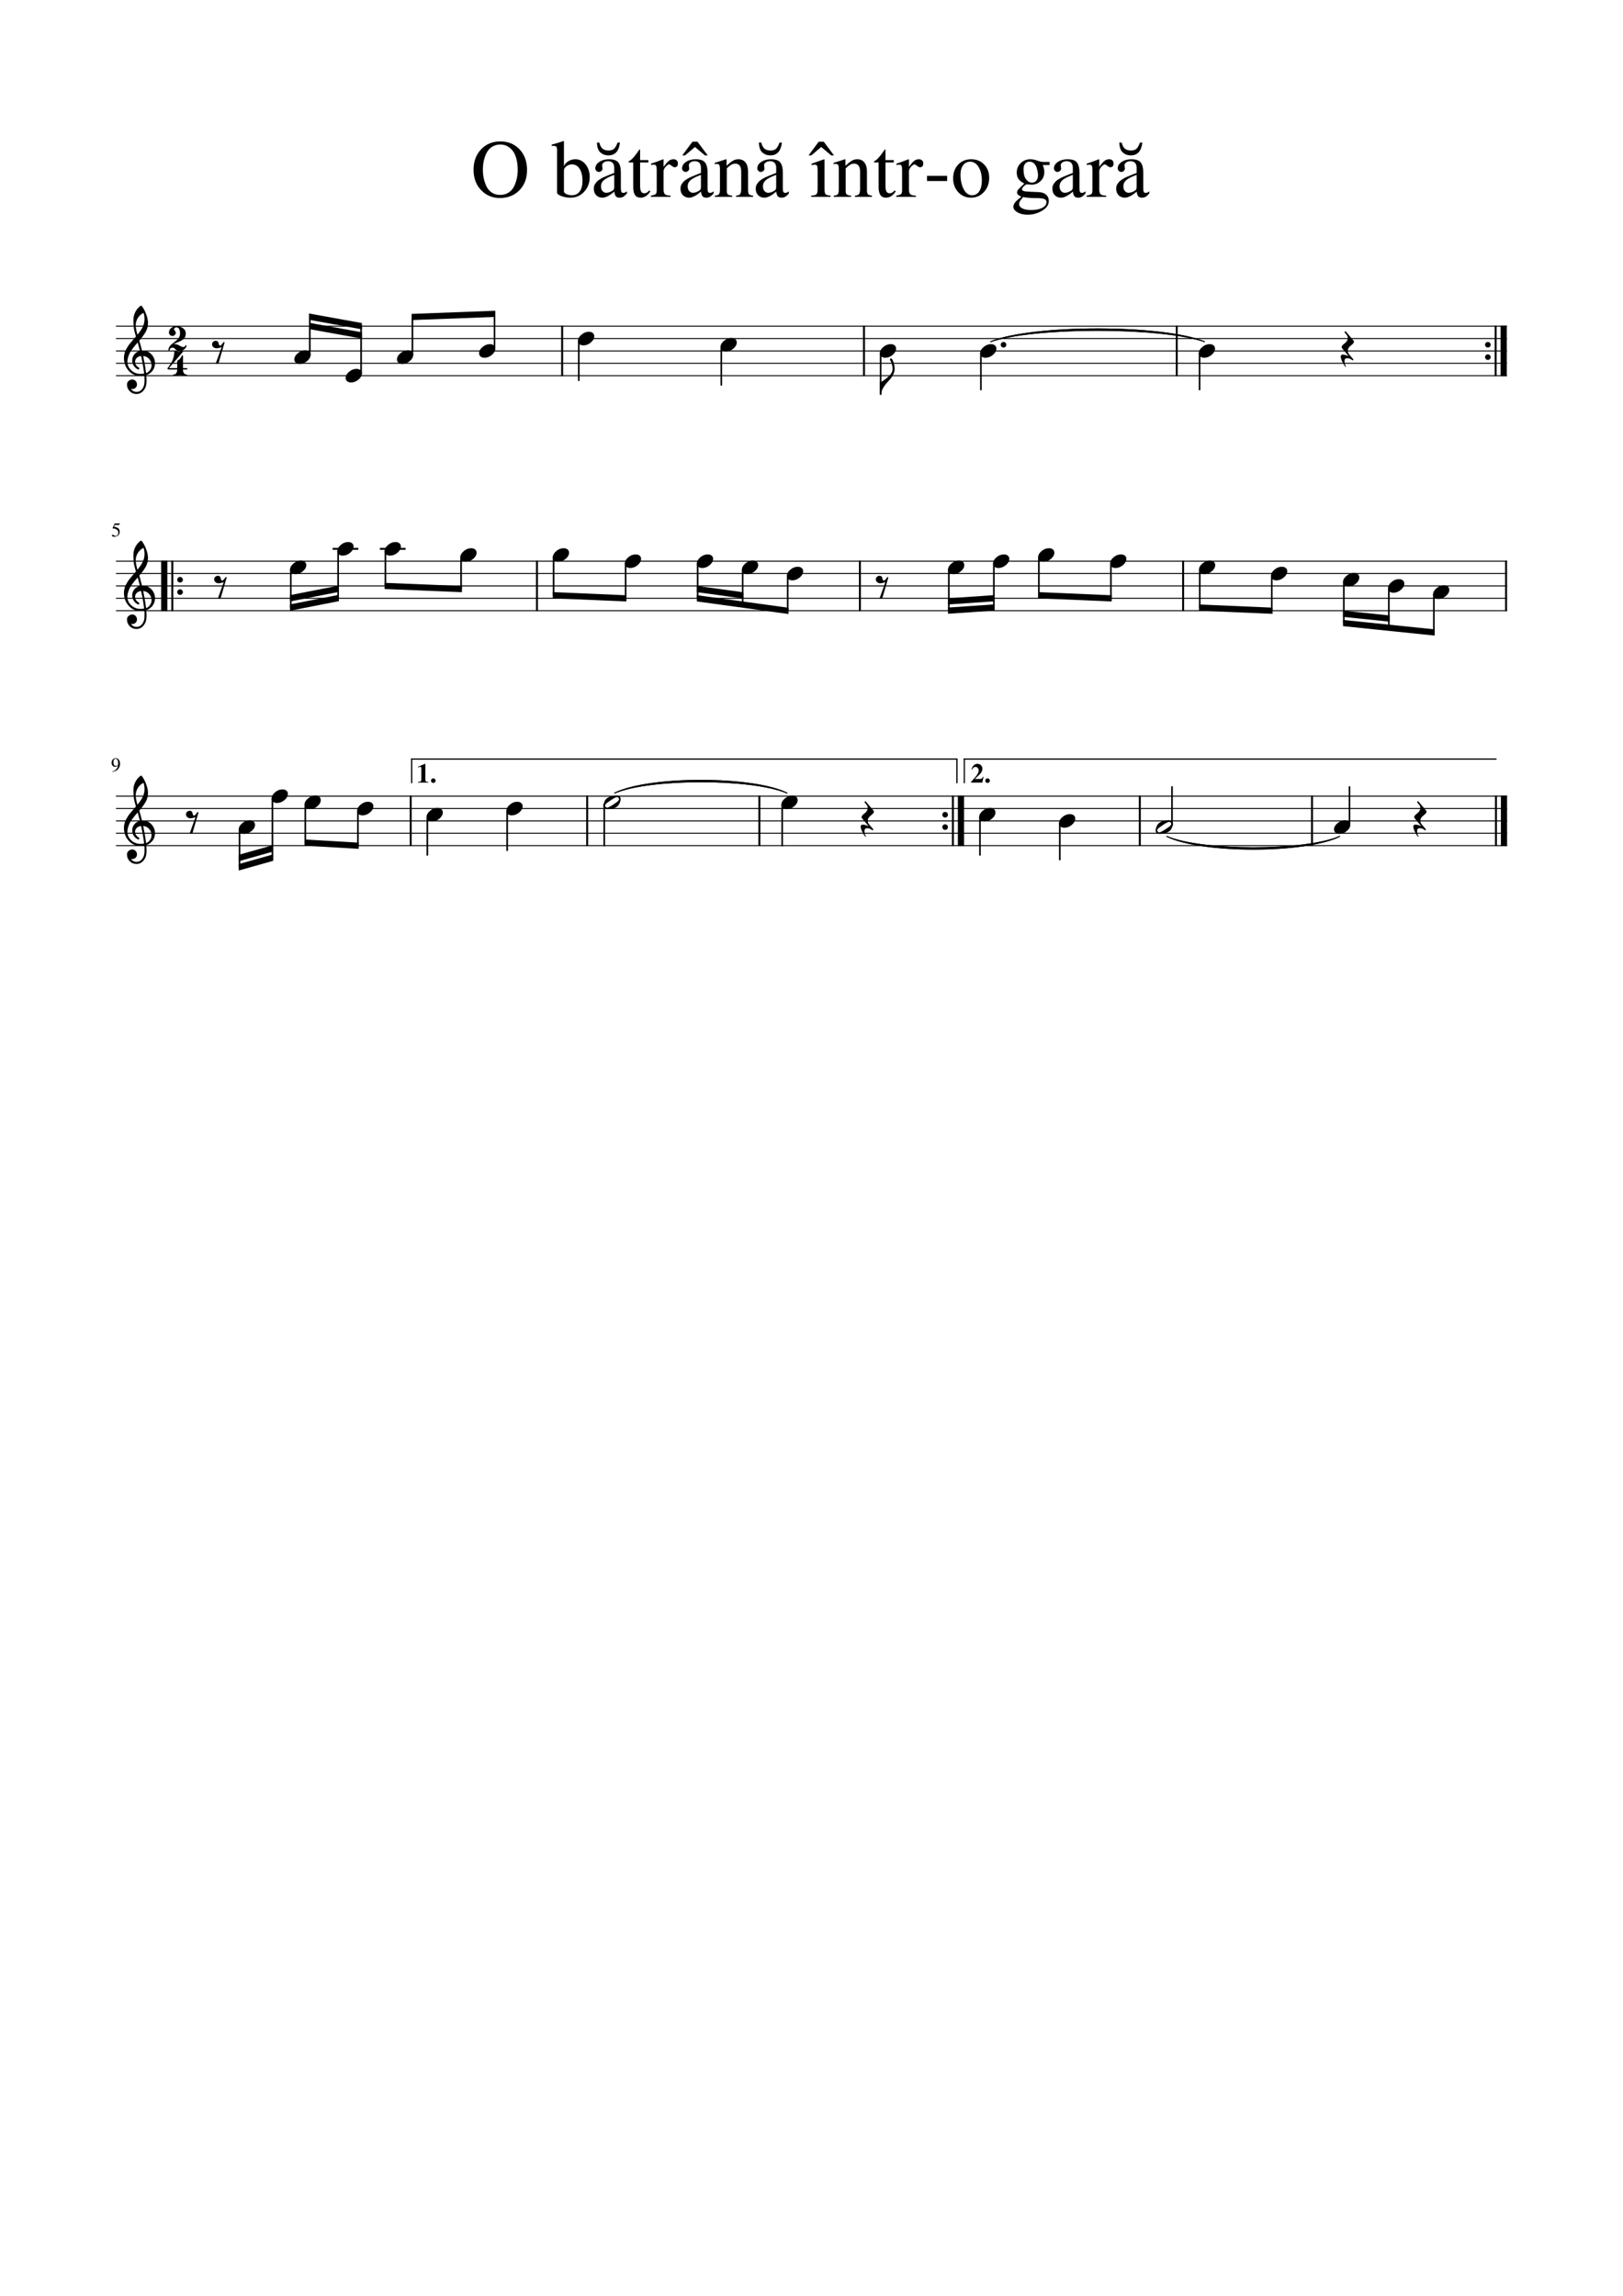 <?xml version="1.0" encoding="UTF-8" standalone="no"?>
<svg width="2976.38px" height="4209.45px" viewBox="0 0 2976.38 4209.45"
 xmlns="http://www.w3.org/2000/svg" xmlns:xlink="http://www.w3.org/1999/xlink" version="1.2" baseProfile="tiny">
<title>_O_batrana_intr-o_gara_Unde_e_Targovistea</title>
<desc>Generated by MuseScore 3.0.2</desc>
<polyline class="StaffLines" fill="none" stroke="#000000" stroke-width="1.81" stroke-linejoin="bevel" points="212.599,598.11 2763.78,598.11"/>
<polyline class="StaffLines" fill="none" stroke="#000000" stroke-width="1.81" stroke-linejoin="bevel" points="212.599,620.787 2763.78,620.787"/>
<polyline class="StaffLines" fill="none" stroke="#000000" stroke-width="1.81" stroke-linejoin="bevel" points="212.599,643.465 2763.78,643.465"/>
<polyline class="StaffLines" fill="none" stroke="#000000" stroke-width="1.81" stroke-linejoin="bevel" points="212.599,666.142 2763.78,666.142"/>
<polyline class="StaffLines" fill="none" stroke="#000000" stroke-width="1.81" stroke-linejoin="bevel" points="212.599,688.819 2763.78,688.819"/>
<polyline class="StaffLines" fill="none" stroke="#000000" stroke-width="1.81" stroke-linejoin="bevel" points="212.599,1028.98 2763.78,1028.98"/>
<polyline class="StaffLines" fill="none" stroke="#000000" stroke-width="1.81" stroke-linejoin="bevel" points="212.599,1051.65 2763.78,1051.65"/>
<polyline class="StaffLines" fill="none" stroke="#000000" stroke-width="1.81" stroke-linejoin="bevel" points="212.599,1074.33 2763.78,1074.33"/>
<polyline class="StaffLines" fill="none" stroke="#000000" stroke-width="1.81" stroke-linejoin="bevel" points="212.599,1097.01 2763.78,1097.01"/>
<polyline class="StaffLines" fill="none" stroke="#000000" stroke-width="1.81" stroke-linejoin="bevel" points="212.599,1119.69 2763.78,1119.69"/>
<polyline class="StaffLines" fill="none" stroke="#000000" stroke-width="1.81" stroke-linejoin="bevel" points="212.599,1459.84 2763.78,1459.84"/>
<polyline class="StaffLines" fill="none" stroke="#000000" stroke-width="1.81" stroke-linejoin="bevel" points="212.599,1482.52 2763.78,1482.52"/>
<polyline class="StaffLines" fill="none" stroke="#000000" stroke-width="1.81" stroke-linejoin="bevel" points="212.599,1505.2 2763.78,1505.2"/>
<polyline class="StaffLines" fill="none" stroke="#000000" stroke-width="1.81" stroke-linejoin="bevel" points="212.599,1527.87 2763.78,1527.87"/>
<polyline class="StaffLines" fill="none" stroke="#000000" stroke-width="1.81" stroke-linejoin="bevel" points="212.599,1550.55 2763.78,1550.55"/>
<path class="Text" d="M916.567,363.078 C903.078,363.078 891.682,358.292 882.38,348.719 C873.078,339.146 868.427,326.635 868.427,311.187 C868.427,296.042 873.026,283.604 882.224,273.875 C891.421,264.146 903.171,259.281 917.474,259.281 C931.869,259.281 943.643,264.12 952.794,273.797 C961.945,283.474 966.52,296.135 966.52,311.781 C966.52,326.927 961.895,339.263 952.645,348.789 C943.395,358.315 931.369,363.078 916.567,363.078 M949.427,311.641 C949.427,304.463 948.726,298.083 947.325,292.5 C945.924,286.917 944.148,282.43 941.997,279.039 C939.846,275.648 937.32,272.857 934.419,270.664 C931.518,268.471 928.692,266.977 925.942,266.18 C923.192,265.383 920.369,264.984 917.474,264.984 C912.578,264.984 908.179,266.031 904.278,268.125 C900.377,270.219 897.302,272.836 895.052,275.977 C892.802,279.117 890.927,282.831 889.427,287.117 C887.927,291.404 886.901,295.516 886.349,299.453 C885.796,303.391 885.52,307.401 885.52,311.484 C885.52,316.568 886.02,321.552 887.02,326.437 C888.02,331.323 889.622,336.206 891.825,341.086 C894.028,345.966 897.304,349.904 901.653,352.898 C906.002,355.893 911.177,357.391 917.177,357.391 C923.27,357.391 928.544,355.893 932.997,352.898 C937.45,349.904 940.802,345.966 943.052,341.086 C945.302,336.206 946.927,331.323 947.927,326.437 C948.927,321.552 949.427,316.62 949.427,311.641 M1034.18,258.844 L1034.18,304.75 C1035.68,301.052 1038.38,298 1042.28,295.594 C1046.18,293.187 1050.43,291.984 1055.02,291.984 C1062.52,291.984 1068.8,295.122 1073.85,301.398 C1078.9,307.674 1081.43,315.427 1081.43,324.656 C1081.43,335.323 1078.05,344.294 1071.3,351.57 C1064.55,358.846 1056.23,362.484 1046.33,362.484 C1040.33,362.484 1034.71,361.49 1029.46,359.5 C1024.21,357.51 1021.58,355.396 1021.58,353.156 L1021.58,275.031 C1021.58,271.937 1021.11,269.891 1020.15,268.891 C1019.2,267.891 1017.22,267.391 1014.22,267.391 C1013.13,267.391 1012.28,267.437 1011.68,267.531 L1011.68,265.141 C1019.37,263.234 1026.62,261.031 1033.43,258.531 L1034.18,258.844 M1034.18,312.75 L1034.18,350.75 C1034.18,352.656 1035.63,354.338 1038.53,355.797 C1041.43,357.255 1044.83,357.984 1048.72,357.984 C1054.92,357.984 1059.72,355.672 1063.12,351.047 C1066.52,346.422 1068.22,339.937 1068.22,331.594 C1068.22,322.448 1066.5,315.135 1063.05,309.656 C1059.6,304.177 1054.93,301.437 1049.02,301.437 C1045.12,301.437 1041.68,302.594 1038.68,304.906 C1035.68,307.219 1034.18,309.833 1034.18,312.75 M1132.57,261.391 L1136.93,261.391 C1135.12,277.088 1128.03,284.937 1115.63,284.937 C1110.03,284.937 1105.2,283.187 1101.15,279.687 C1097.11,276.187 1094.98,270.088 1094.77,261.391 L1099.13,261.391 C1100.22,266.391 1102.1,270.065 1104.75,272.414 C1107.4,274.763 1111.12,275.937 1115.93,275.937 C1120.32,275.937 1123.67,274.937 1125.97,272.937 C1128.28,270.937 1130.47,267.088 1132.57,261.391 M1088.93,346.172 C1088.93,344.38 1089.13,342.713 1089.53,341.172 C1089.93,339.63 1090.63,338.187 1091.63,336.844 C1092.63,335.5 1093.58,334.281 1094.48,333.187 C1095.38,332.094 1096.73,330.974 1098.53,329.828 C1100.33,328.682 1101.83,327.737 1103.03,326.992 C1104.23,326.247 1106.06,325.354 1108.5,324.312 C1110.95,323.271 1112.83,322.477 1114.13,321.93 C1115.43,321.383 1117.48,320.562 1120.28,319.469 C1123.08,318.375 1125.12,317.578 1126.43,317.078 L1126.43,307.969 C1126.43,299.719 1122.62,295.594 1115.02,295.594 C1112.02,295.594 1109.47,296.318 1107.37,297.766 C1105.27,299.213 1104.22,300.937 1104.22,302.937 C1104.22,303.74 1104.35,304.841 1104.6,306.242 C1104.85,307.643 1104.97,308.542 1104.97,308.937 C1104.97,310.635 1104.3,312.109 1102.95,313.359 C1101.6,314.609 1100.03,315.234 1098.22,315.234 C1096.53,315.234 1095.03,314.586 1093.72,313.289 C1092.42,311.992 1091.77,310.49 1091.77,308.781 C1091.77,304.083 1094.2,300.109 1099.05,296.859 C1103.91,293.609 1109.88,291.984 1116.97,291.984 C1125.17,291.984 1130.82,293.95 1133.92,297.883 C1137.02,301.815 1138.57,307.812 1138.57,315.875 L1138.57,344.984 C1138.57,348.266 1138.89,350.529 1139.54,351.773 C1140.19,353.018 1141.37,353.641 1143.07,353.641 C1145.17,353.641 1147.37,352.693 1149.68,350.797 L1149.68,354.734 C1147.07,357.734 1144.8,359.776 1142.85,360.859 C1140.9,361.943 1138.68,362.484 1136.18,362.484 C1133.07,362.484 1130.8,361.612 1129.35,359.867 C1127.9,358.122 1126.97,355.25 1126.57,351.25 C1117.97,358.74 1110.68,362.484 1104.68,362.484 C1100.07,362.484 1096.3,360.961 1093.35,357.914 C1090.4,354.867 1088.93,350.953 1088.93,346.172 M1126.43,342.297 L1126.43,320.656 C1117.43,323.937 1111.13,327.12 1107.53,330.203 C1103.93,333.286 1102.13,337.021 1102.13,341.406 C1102.13,345.479 1103.13,348.51 1105.13,350.5 C1107.13,352.49 1109.28,353.484 1111.58,353.484 C1114.98,353.484 1118.62,352.338 1122.52,350.047 C1124.12,349.151 1125.18,348.206 1125.68,347.211 C1126.18,346.216 1126.43,344.578 1126.43,342.297 M1189.02,293.484 L1189.02,297.984 L1173.88,297.984 L1173.88,340.891 C1173.88,345.588 1174.48,349.013 1175.68,351.164 C1176.87,353.315 1178.87,354.391 1181.68,354.391 C1184.78,354.391 1187.78,352.641 1190.68,349.141 L1192.63,350.781 C1187.83,358.583 1181.83,362.484 1174.63,362.484 C1165.72,362.484 1161.27,356.104 1161.27,343.344 L1161.27,297.984 L1153.33,297.984 C1152.93,297.703 1152.72,297.375 1152.72,297 C1152.72,296.531 1152.87,296.156 1153.18,295.875 C1153.48,295.594 1154.05,295.195 1154.9,294.68 C1155.75,294.164 1156.78,293.424 1157.97,292.461 C1159.17,291.497 1160.82,289.75 1162.93,287.219 C1165.03,284.687 1167.33,281.646 1169.83,278.094 C1171.43,275.76 1172.43,274.344 1172.83,273.844 C1173.53,273.844 1173.88,274.5 1173.88,275.812 L1173.88,293.484 L1189.02,293.484 M1237.32,306.687 C1235.82,306.687 1233.97,305.812 1231.77,304.062 C1229.57,302.312 1228.12,301.437 1227.43,301.437 C1225.43,301.437 1223.18,302.888 1220.68,305.789 C1218.18,308.69 1216.93,311.338 1216.93,313.734 L1216.93,347.484 C1216.93,351.786 1217.78,354.687 1219.47,356.187 C1221.17,357.687 1224.57,358.536 1229.68,358.734 L1229.68,360.984 L1193.68,360.984 L1193.68,358.734 C1198.48,357.838 1201.46,356.838 1202.61,355.734 C1203.76,354.63 1204.33,352.182 1204.33,348.391 L1204.33,310.891 C1204.33,307.588 1203.96,305.263 1203.21,303.914 C1202.46,302.565 1201.13,301.891 1199.22,301.891 C1197.63,301.891 1195.88,302.088 1193.97,302.484 L1193.97,300.094 C1201.97,297.49 1209.37,294.786 1216.18,291.984 L1216.93,292.281 L1216.93,306.094 C1220.62,300.792 1223.77,297.115 1226.37,295.062 C1228.97,293.01 1231.82,291.984 1234.93,291.984 C1237.52,291.984 1239.54,292.685 1241,294.086 C1242.45,295.487 1243.18,297.437 1243.18,299.937 C1243.18,302.042 1242.65,303.693 1241.6,304.891 C1240.55,306.088 1239.12,306.687 1237.32,306.687 M1297.88,284.937 L1292.77,284.937 L1274.47,269.484 L1256.33,284.937 L1251.22,284.937 L1269.83,259.891 L1279.13,259.891 L1297.88,284.937 M1247.93,346.172 C1247.93,344.38 1248.13,342.713 1248.53,341.172 C1248.93,339.63 1249.63,338.187 1250.63,336.844 C1251.63,335.5 1252.58,334.281 1253.48,333.187 C1254.38,332.094 1255.73,330.974 1257.53,329.828 C1259.33,328.682 1260.83,327.737 1262.03,326.992 C1263.23,326.247 1265.06,325.354 1267.5,324.312 C1269.95,323.271 1271.83,322.477 1273.13,321.93 C1274.43,321.383 1276.48,320.562 1279.28,319.469 C1282.08,318.375 1284.12,317.578 1285.43,317.078 L1285.43,307.969 C1285.43,299.719 1281.62,295.594 1274.02,295.594 C1271.02,295.594 1268.47,296.318 1266.37,297.766 C1264.27,299.213 1263.22,300.937 1263.22,302.937 C1263.22,303.74 1263.35,304.841 1263.6,306.242 C1263.85,307.643 1263.97,308.542 1263.97,308.937 C1263.97,310.635 1263.3,312.109 1261.95,313.359 C1260.6,314.609 1259.03,315.234 1257.22,315.234 C1255.53,315.234 1254.03,314.586 1252.72,313.289 C1251.42,311.992 1250.77,310.49 1250.77,308.781 C1250.77,304.083 1253.2,300.109 1258.05,296.859 C1262.91,293.609 1268.88,291.984 1275.97,291.984 C1284.17,291.984 1289.82,293.95 1292.92,297.883 C1296.02,301.815 1297.57,307.812 1297.57,315.875 L1297.57,344.984 C1297.57,348.266 1297.89,350.529 1298.54,351.773 C1299.19,353.018 1300.37,353.641 1302.07,353.641 C1304.17,353.641 1306.37,352.693 1308.68,350.797 L1308.68,354.734 C1306.07,357.734 1303.8,359.776 1301.85,360.859 C1299.9,361.943 1297.68,362.484 1295.18,362.484 C1292.07,362.484 1289.8,361.612 1288.35,359.867 C1286.9,358.122 1285.97,355.25 1285.57,351.25 C1276.97,358.74 1269.68,362.484 1263.68,362.484 C1259.07,362.484 1255.3,360.961 1252.35,357.914 C1249.4,354.867 1247.93,350.953 1247.93,346.172 M1285.43,342.297 L1285.43,320.656 C1276.43,323.937 1270.13,327.12 1266.53,330.203 C1262.93,333.286 1261.13,337.021 1261.13,341.406 C1261.13,345.479 1262.13,348.51 1264.13,350.5 C1266.13,352.49 1268.28,353.484 1270.58,353.484 C1273.98,353.484 1277.62,352.338 1281.52,350.047 C1283.12,349.151 1284.18,348.206 1284.68,347.211 C1285.18,346.216 1285.43,344.578 1285.43,342.297 M1310.68,301.141 L1310.68,298.594 C1318.07,296.437 1324.97,294.234 1331.38,291.984 L1332.43,292.281 L1332.43,304 C1337.53,299.25 1341.56,296.06 1344.5,294.43 C1347.45,292.799 1350.68,291.984 1354.18,291.984 C1359.68,291.984 1364,293.95 1367.15,297.883 C1370.3,301.815 1371.88,307.312 1371.88,314.375 L1371.88,348.812 C1371.88,352.521 1372.48,355 1373.68,356.25 C1374.87,357.5 1377.32,358.328 1381.02,358.734 L1381.02,360.984 L1349.82,360.984 L1349.82,358.734 C1353.62,358.432 1356.15,357.43 1357.4,355.727 C1358.65,354.023 1359.27,350.818 1359.27,346.109 L1359.27,314.672 C1359.27,304.953 1355.62,300.094 1348.32,300.094 C1345.83,300.094 1343.53,300.669 1341.43,301.82 C1339.32,302.971 1336.47,305.25 1332.88,308.656 L1332.88,350.906 C1332.88,353.615 1333.58,355.521 1334.98,356.625 C1336.38,357.729 1338.98,358.432 1342.77,358.734 L1342.77,360.984 L1310.97,360.984 L1310.97,358.734 C1314.78,358.432 1317.28,357.555 1318.47,356.102 C1319.67,354.648 1320.27,351.766 1320.27,347.453 L1320.27,310.156 C1320.27,306.448 1319.87,303.917 1319.08,302.562 C1318.28,301.208 1316.83,300.531 1314.72,300.531 C1312.83,300.531 1311.48,300.734 1310.68,301.141 M1429.57,261.391 L1433.93,261.391 C1432.12,277.088 1425.03,284.937 1412.63,284.937 C1407.03,284.937 1402.2,283.187 1398.15,279.687 C1394.11,276.187 1391.98,270.088 1391.77,261.391 L1396.13,261.391 C1397.22,266.391 1399.1,270.065 1401.75,272.414 C1404.4,274.763 1408.12,275.937 1412.93,275.937 C1417.32,275.937 1420.67,274.937 1422.97,272.937 C1425.28,270.937 1427.47,267.088 1429.57,261.391 M1385.93,346.172 C1385.93,344.38 1386.13,342.713 1386.53,341.172 C1386.93,339.63 1387.63,338.187 1388.63,336.844 C1389.63,335.5 1390.58,334.281 1391.48,333.187 C1392.38,332.094 1393.73,330.974 1395.53,329.828 C1397.33,328.682 1398.83,327.737 1400.03,326.992 C1401.23,326.247 1403.06,325.354 1405.5,324.312 C1407.95,323.271 1409.83,322.477 1411.13,321.93 C1412.43,321.383 1414.48,320.562 1417.28,319.469 C1420.08,318.375 1422.12,317.578 1423.43,317.078 L1423.43,307.969 C1423.43,299.719 1419.62,295.594 1412.02,295.594 C1409.02,295.594 1406.47,296.318 1404.37,297.766 C1402.27,299.213 1401.22,300.937 1401.22,302.937 C1401.22,303.74 1401.35,304.841 1401.6,306.242 C1401.85,307.643 1401.97,308.542 1401.97,308.937 C1401.97,310.635 1401.3,312.109 1399.95,313.359 C1398.6,314.609 1397.03,315.234 1395.22,315.234 C1393.53,315.234 1392.03,314.586 1390.72,313.289 C1389.42,311.992 1388.77,310.49 1388.77,308.781 C1388.77,304.083 1391.2,300.109 1396.05,296.859 C1400.91,293.609 1406.88,291.984 1413.97,291.984 C1422.17,291.984 1427.82,293.95 1430.92,297.883 C1434.02,301.815 1435.57,307.812 1435.57,315.875 L1435.57,344.984 C1435.57,348.266 1435.89,350.529 1436.54,351.773 C1437.19,353.018 1438.37,353.641 1440.07,353.641 C1442.17,353.641 1444.37,352.693 1446.68,350.797 L1446.68,354.734 C1444.07,357.734 1441.8,359.776 1439.85,360.859 C1437.9,361.943 1435.68,362.484 1433.18,362.484 C1430.07,362.484 1427.8,361.612 1426.35,359.867 C1424.9,358.122 1423.97,355.25 1423.57,351.25 C1414.97,358.74 1407.68,362.484 1401.68,362.484 C1397.07,362.484 1393.3,360.961 1390.35,357.914 C1387.4,354.867 1385.93,350.953 1385.93,346.172 M1423.43,342.297 L1423.43,320.656 C1414.43,323.937 1408.13,327.12 1404.53,330.203 C1400.93,333.286 1399.13,337.021 1399.13,341.406 C1399.13,345.479 1400.13,348.51 1402.13,350.5 C1404.13,352.49 1406.28,353.484 1408.58,353.484 C1411.98,353.484 1415.62,352.338 1419.52,350.047 C1421.12,349.151 1422.18,348.206 1422.68,347.211 C1423.18,346.216 1423.43,344.578 1423.43,342.297 M1529.43,284.937 L1524.32,284.937 L1506.02,269.484 L1487.88,284.937 L1482.77,284.937 L1501.38,259.891 L1510.68,259.891 L1529.43,284.937 M1494.47,301.891 C1493.28,301.891 1491.18,302.088 1488.18,302.484 L1488.18,300.234 L1511.43,291.984 L1512.02,292.437 L1512.02,345.687 C1512.02,351.083 1512.65,354.508 1513.9,355.961 C1515.15,357.414 1518.22,358.338 1523.13,358.734 L1523.13,360.984 L1487.58,360.984 L1487.58,358.734 C1492.78,358.432 1496.05,357.531 1497.4,356.031 C1498.75,354.531 1499.43,351.083 1499.43,345.687 L1499.43,310.891 C1499.43,307.588 1499.05,305.263 1498.3,303.914 C1497.55,302.565 1496.28,301.891 1494.47,301.891 M1528.68,301.141 L1528.68,298.594 C1536.07,296.437 1542.97,294.234 1549.38,291.984 L1550.43,292.281 L1550.43,304 C1555.53,299.25 1559.56,296.06 1562.5,294.43 C1565.45,292.799 1568.68,291.984 1572.18,291.984 C1577.68,291.984 1582,293.95 1585.15,297.883 C1588.3,301.815 1589.88,307.312 1589.88,314.375 L1589.88,348.812 C1589.88,352.521 1590.48,355 1591.68,356.25 C1592.87,357.5 1595.32,358.328 1599.02,358.734 L1599.02,360.984 L1567.82,360.984 L1567.82,358.734 C1571.62,358.432 1574.15,357.43 1575.4,355.727 C1576.65,354.023 1577.27,350.818 1577.27,346.109 L1577.27,314.672 C1577.27,304.953 1573.62,300.094 1566.32,300.094 C1563.83,300.094 1561.53,300.669 1559.43,301.82 C1557.32,302.971 1554.47,305.25 1550.88,308.656 L1550.88,350.906 C1550.88,353.615 1551.58,355.521 1552.98,356.625 C1554.38,357.729 1556.98,358.432 1560.77,358.734 L1560.77,360.984 L1528.97,360.984 L1528.97,358.734 C1532.78,358.432 1535.28,357.555 1536.47,356.102 C1537.67,354.648 1538.27,351.766 1538.27,347.453 L1538.27,310.156 C1538.27,306.448 1537.87,303.917 1537.08,302.562 C1536.28,301.208 1534.83,300.531 1532.72,300.531 C1530.83,300.531 1529.48,300.734 1528.68,301.141 M1639.02,293.484 L1639.02,297.984 L1623.88,297.984 L1623.88,340.891 C1623.88,345.588 1624.48,349.013 1625.68,351.164 C1626.87,353.315 1628.87,354.391 1631.68,354.391 C1634.78,354.391 1637.78,352.641 1640.68,349.141 L1642.63,350.781 C1637.83,358.583 1631.83,362.484 1624.63,362.484 C1615.72,362.484 1611.27,356.104 1611.27,343.344 L1611.27,297.984 L1603.33,297.984 C1602.93,297.703 1602.72,297.375 1602.72,297 C1602.72,296.531 1602.87,296.156 1603.18,295.875 C1603.48,295.594 1604.05,295.195 1604.9,294.68 C1605.75,294.164 1606.78,293.424 1607.97,292.461 C1609.17,291.497 1610.82,289.75 1612.93,287.219 C1615.03,284.687 1617.33,281.646 1619.83,278.094 C1621.43,275.76 1622.43,274.344 1622.83,273.844 C1623.53,273.844 1623.88,274.5 1623.88,275.812 L1623.88,293.484 L1639.02,293.484 M1687.32,306.687 C1685.82,306.687 1683.97,305.812 1681.77,304.062 C1679.57,302.312 1678.12,301.437 1677.43,301.437 C1675.43,301.437 1673.18,302.888 1670.68,305.789 C1668.18,308.69 1666.93,311.338 1666.93,313.734 L1666.93,347.484 C1666.93,351.786 1667.78,354.687 1669.47,356.187 C1671.17,357.687 1674.57,358.536 1679.68,358.734 L1679.68,360.984 L1643.68,360.984 L1643.68,358.734 C1648.48,357.838 1651.46,356.838 1652.61,355.734 C1653.76,354.63 1654.33,352.182 1654.33,348.391 L1654.33,310.891 C1654.33,307.588 1653.96,305.263 1653.21,303.914 C1652.46,302.565 1651.13,301.891 1649.22,301.891 C1647.63,301.891 1645.88,302.088 1643.97,302.484 L1643.97,300.094 C1651.97,297.49 1659.37,294.786 1666.18,291.984 L1666.93,292.281 L1666.93,306.094 C1670.62,300.792 1673.77,297.115 1676.37,295.062 C1678.97,293.01 1681.82,291.984 1684.93,291.984 C1687.52,291.984 1689.54,292.685 1691,294.086 C1692.45,295.487 1693.18,297.437 1693.18,299.937 C1693.18,302.042 1692.65,303.693 1691.6,304.891 C1690.55,306.088 1689.12,306.687 1687.32,306.687 M1700.02,322.437 L1736.93,322.437 L1736.93,331.891 L1700.02,331.891 L1700.02,322.437 M1781.08,291.984 C1790.68,291.984 1798.57,295.185 1804.77,301.586 C1810.97,307.987 1814.07,316.094 1814.07,325.906 C1814.07,336.302 1810.87,344.997 1804.47,351.992 C1798.08,358.987 1790.18,362.484 1780.78,362.484 C1771.38,362.484 1763.55,359.109 1757.3,352.359 C1751.05,345.609 1747.93,337.187 1747.93,327.094 C1747.93,316.792 1751,308.365 1757.15,301.812 C1763.3,295.26 1771.28,291.984 1781.08,291.984 M1761.43,319.812 C1761.43,330.406 1763.38,339.417 1767.28,346.844 C1771.18,354.271 1776.28,357.984 1782.58,357.984 C1788.18,357.984 1792.57,355.607 1795.77,350.852 C1798.97,346.096 1800.57,339.51 1800.57,331.094 C1800.57,320.896 1798.57,312.578 1794.57,306.141 C1790.57,299.703 1785.42,296.484 1779.13,296.484 C1773.83,296.484 1769.55,298.615 1766.3,302.875 C1763.05,307.135 1761.43,312.781 1761.43,319.812 M1865.18,352.891 C1865.18,350.984 1865.85,349.232 1867.2,347.633 C1868.55,346.034 1872.32,342.333 1878.52,336.531 C1873.52,334.021 1869.95,331.208 1867.8,328.094 C1865.66,324.979 1864.58,321.062 1864.58,316.344 C1864.58,309.573 1867.01,303.82 1871.86,299.086 C1876.71,294.352 1882.63,291.984 1889.63,291.984 C1893.53,291.984 1897.7,292.81 1902.15,294.461 C1906.59,296.112 1910.27,296.937 1913.18,296.937 L1924.72,296.937 L1924.72,302.641 L1912.27,302.641 C1914.18,306.953 1915.13,311.172 1915.13,315.297 C1915.13,322.224 1912.8,327.846 1908.15,332.164 C1903.5,336.482 1898.03,338.641 1891.72,338.641 C1890.53,338.641 1887.68,338.391 1883.18,337.891 C1881.18,338.484 1879.18,339.831 1877.18,341.93 C1875.18,344.029 1874.18,345.828 1874.18,347.328 C1874.18,349.734 1878.08,351.088 1885.88,351.391 L1905.22,352.281 C1910.72,352.479 1915.12,354.029 1918.43,356.93 C1921.73,359.831 1923.38,363.63 1923.38,368.328 C1923.38,375.536 1919.25,381.565 1911,386.414 C1902.75,391.263 1893.88,393.687 1884.38,393.687 C1877.28,393.687 1871.17,392.263 1866.08,389.414 C1860.98,386.565 1858.43,383.141 1858.43,379.141 C1858.43,376.338 1859.55,373.562 1861.8,370.812 C1864.05,368.062 1867.83,364.734 1873.13,360.828 C1870.03,359.328 1867.92,358.029 1866.83,356.93 C1865.73,355.831 1865.18,354.484 1865.18,352.891 M1876.27,361.281 C1873.18,364.979 1871.18,367.63 1870.28,369.234 C1869.38,370.838 1868.93,372.49 1868.93,374.187 C1868.93,377.49 1870.93,380.141 1874.93,382.141 C1878.93,384.141 1884.23,385.141 1890.83,385.141 C1899.32,385.141 1906.17,383.789 1911.37,381.086 C1916.58,378.383 1919.18,374.88 1919.18,370.578 C1919.18,367.88 1917.78,365.982 1914.97,364.883 C1912.17,363.784 1907.37,363.234 1900.57,363.234 C1890.47,363.234 1882.37,362.583 1876.27,361.281 M1903.57,321.172 C1903.57,319.495 1903.37,317.474 1902.97,315.109 C1902.58,312.745 1901.88,310.06 1900.88,307.055 C1899.88,304.049 1898.28,301.536 1896.08,299.516 C1893.87,297.495 1891.22,296.484 1888.13,296.484 C1884.63,296.484 1881.9,297.698 1879.95,300.125 C1878,302.552 1877.02,305.901 1877.02,310.172 C1877.02,318.807 1878.62,325.086 1881.83,329.008 C1885.03,332.93 1888.53,334.891 1892.33,334.891 C1895.82,334.891 1898.57,333.659 1900.57,331.195 C1902.57,328.732 1903.57,325.391 1903.57,321.172 M1929.93,346.172 C1929.93,344.38 1930.13,342.713 1930.53,341.172 C1930.93,339.63 1931.63,338.187 1932.63,336.844 C1933.63,335.5 1934.58,334.281 1935.48,333.187 C1936.38,332.094 1937.73,330.974 1939.53,329.828 C1941.33,328.682 1942.83,327.737 1944.03,326.992 C1945.23,326.247 1947.06,325.354 1949.5,324.312 C1951.95,323.271 1953.83,322.477 1955.13,321.93 C1956.43,321.383 1958.48,320.562 1961.28,319.469 C1964.08,318.375 1966.12,317.578 1967.43,317.078 L1967.43,307.969 C1967.43,299.719 1963.62,295.594 1956.02,295.594 C1953.02,295.594 1950.47,296.318 1948.37,297.766 C1946.27,299.213 1945.22,300.937 1945.22,302.937 C1945.22,303.74 1945.35,304.841 1945.6,306.242 C1945.85,307.643 1945.97,308.542 1945.97,308.937 C1945.97,310.635 1945.3,312.109 1943.95,313.359 C1942.6,314.609 1941.03,315.234 1939.22,315.234 C1937.53,315.234 1936.03,314.586 1934.72,313.289 C1933.42,311.992 1932.77,310.49 1932.77,308.781 C1932.77,304.083 1935.2,300.109 1940.05,296.859 C1944.91,293.609 1950.88,291.984 1957.97,291.984 C1966.17,291.984 1971.82,293.95 1974.92,297.883 C1978.02,301.815 1979.57,307.812 1979.57,315.875 L1979.57,344.984 C1979.57,348.266 1979.89,350.529 1980.54,351.773 C1981.19,353.018 1982.37,353.641 1984.07,353.641 C1986.17,353.641 1988.37,352.693 1990.68,350.797 L1990.68,354.734 C1988.07,357.734 1985.8,359.776 1983.85,360.859 C1981.9,361.943 1979.68,362.484 1977.18,362.484 C1974.07,362.484 1971.8,361.612 1970.35,359.867 C1968.9,358.122 1967.97,355.25 1967.57,351.25 C1958.97,358.74 1951.68,362.484 1945.68,362.484 C1941.07,362.484 1937.3,360.961 1934.35,357.914 C1931.4,354.867 1929.93,350.953 1929.93,346.172 M1967.43,342.297 L1967.43,320.656 C1958.43,323.937 1952.13,327.12 1948.53,330.203 C1944.93,333.286 1943.13,337.021 1943.13,341.406 C1943.13,345.479 1944.13,348.51 1946.13,350.5 C1948.13,352.49 1950.28,353.484 1952.58,353.484 C1955.98,353.484 1959.62,352.338 1963.52,350.047 C1965.12,349.151 1966.18,348.206 1966.68,347.211 C1967.18,346.216 1967.43,344.578 1967.43,342.297 M2036.32,306.687 C2034.82,306.687 2032.97,305.812 2030.77,304.062 C2028.57,302.312 2027.12,301.437 2026.43,301.437 C2024.43,301.437 2022.18,302.888 2019.68,305.789 C2017.18,308.69 2015.93,311.338 2015.93,313.734 L2015.93,347.484 C2015.93,351.786 2016.78,354.687 2018.47,356.187 C2020.17,357.687 2023.57,358.536 2028.68,358.734 L2028.68,360.984 L1992.68,360.984 L1992.68,358.734 C1997.48,357.838 2000.46,356.838 2001.61,355.734 C2002.76,354.63 2003.33,352.182 2003.33,348.391 L2003.33,310.891 C2003.33,307.588 2002.96,305.263 2002.21,303.914 C2001.46,302.565 2000.13,301.891 1998.22,301.891 C1996.63,301.891 1994.88,302.088 1992.97,302.484 L1992.97,300.094 C2000.97,297.49 2008.37,294.786 2015.18,291.984 L2015.93,292.281 L2015.93,306.094 C2019.62,300.792 2022.77,297.115 2025.37,295.062 C2027.97,293.01 2030.82,291.984 2033.93,291.984 C2036.52,291.984 2038.54,292.685 2040,294.086 C2041.45,295.487 2042.18,297.437 2042.18,299.937 C2042.18,302.042 2041.65,303.693 2040.6,304.891 C2039.55,306.088 2038.12,306.687 2036.32,306.687 M2090.57,261.391 L2094.93,261.391 C2093.12,277.088 2086.03,284.937 2073.63,284.937 C2068.03,284.937 2063.2,283.187 2059.15,279.687 C2055.11,276.187 2052.98,270.088 2052.77,261.391 L2057.13,261.391 C2058.22,266.391 2060.1,270.065 2062.75,272.414 C2065.4,274.763 2069.12,275.937 2073.93,275.937 C2078.32,275.937 2081.67,274.937 2083.97,272.937 C2086.28,270.937 2088.47,267.088 2090.57,261.391 M2046.93,346.172 C2046.93,344.38 2047.13,342.713 2047.53,341.172 C2047.93,339.63 2048.63,338.187 2049.63,336.844 C2050.63,335.5 2051.58,334.281 2052.48,333.187 C2053.38,332.094 2054.73,330.974 2056.53,329.828 C2058.33,328.682 2059.83,327.737 2061.03,326.992 C2062.23,326.247 2064.06,325.354 2066.5,324.312 C2068.95,323.271 2070.83,322.477 2072.13,321.93 C2073.43,321.383 2075.48,320.562 2078.28,319.469 C2081.08,318.375 2083.12,317.578 2084.43,317.078 L2084.43,307.969 C2084.43,299.719 2080.62,295.594 2073.02,295.594 C2070.02,295.594 2067.47,296.318 2065.37,297.766 C2063.27,299.213 2062.22,300.937 2062.22,302.937 C2062.22,303.74 2062.35,304.841 2062.6,306.242 C2062.85,307.643 2062.97,308.542 2062.97,308.937 C2062.97,310.635 2062.3,312.109 2060.95,313.359 C2059.6,314.609 2058.03,315.234 2056.22,315.234 C2054.53,315.234 2053.03,314.586 2051.72,313.289 C2050.42,311.992 2049.77,310.49 2049.77,308.781 C2049.77,304.083 2052.2,300.109 2057.05,296.859 C2061.91,293.609 2067.88,291.984 2074.97,291.984 C2083.17,291.984 2088.82,293.95 2091.92,297.883 C2095.02,301.815 2096.57,307.812 2096.57,315.875 L2096.57,344.984 C2096.57,348.266 2096.89,350.529 2097.54,351.773 C2098.19,353.018 2099.37,353.641 2101.07,353.641 C2103.17,353.641 2105.37,352.693 2107.68,350.797 L2107.68,354.734 C2105.07,357.734 2102.8,359.776 2100.85,360.859 C2098.9,361.943 2096.68,362.484 2094.18,362.484 C2091.07,362.484 2088.8,361.612 2087.35,359.867 C2085.9,358.122 2084.97,355.25 2084.57,351.25 C2075.97,358.74 2068.68,362.484 2062.68,362.484 C2058.07,362.484 2054.3,360.961 2051.35,357.914 C2048.4,354.867 2046.93,350.953 2046.93,346.172 M2084.43,342.297 L2084.43,320.656 C2075.43,323.937 2069.13,327.12 2065.53,330.203 C2061.93,333.286 2060.13,337.021 2060.13,341.406 C2060.13,345.479 2061.13,348.51 2063.13,350.5 C2065.13,352.49 2067.28,353.484 2069.58,353.484 C2072.98,353.484 2076.62,352.338 2080.52,350.047 C2082.12,349.151 2083.18,348.206 2083.68,347.211 C2084.18,346.216 2084.43,344.578 2084.43,342.297"/>
<path class="MeasureNumber" d="M205.724,1415.29 L205.614,1414.57 C208.354,1414.08 210.677,1412.9 212.583,1411.05 C214.489,1409.2 215.812,1406.8 216.552,1403.86 C214.781,1405.26 212.984,1405.96 211.161,1405.96 C209.213,1405.96 207.645,1405.28 206.458,1403.93 C205.27,1402.58 204.677,1400.82 204.677,1398.63 C204.677,1396.19 205.39,1394.16 206.817,1392.53 C208.244,1390.9 210.026,1390.08 212.161,1390.08 C214.494,1390.08 216.403,1391.04 217.888,1392.94 C219.372,1394.85 220.114,1397.3 220.114,1400.29 C220.114,1401.24 220.031,1402.23 219.864,1403.24 C219.697,1404.25 219.309,1405.44 218.7,1406.82 C218.091,1408.2 217.294,1409.44 216.309,1410.54 C215.325,1411.63 213.921,1412.62 212.099,1413.51 C210.276,1414.4 208.151,1414.99 205.724,1415.29 M212.458,1404.38 C212.906,1404.38 213.419,1404.31 213.997,1404.18 C214.575,1404.04 215.158,1403.75 215.747,1403.31 C216.335,1402.87 216.63,1402.32 216.63,1401.68 L216.63,1400.29 C216.63,1394.2 215.046,1391.16 211.88,1391.16 C211.13,1391.16 210.492,1391.36 209.966,1391.75 C209.44,1392.15 209.039,1392.67 208.763,1393.32 C208.487,1393.96 208.289,1394.62 208.169,1395.29 C208.049,1395.96 207.989,1396.67 207.989,1397.41 C207.989,1399.54 208.39,1401.23 209.192,1402.49 C209.994,1403.75 211.083,1404.38 212.458,1404.38"/>
<path class="MeasureNumber" d="M216.942,976.606 C216.942,975.346 216.661,974.224 216.099,973.239 C215.536,972.255 214.854,971.495 214.052,970.958 C213.25,970.422 212.351,969.979 211.356,969.63 C210.362,969.281 209.497,969.052 208.763,968.942 C208.028,968.833 207.385,968.778 206.833,968.778 C206.541,968.778 206.395,968.685 206.395,968.497 C206.395,968.424 206.411,968.362 206.442,968.31 L210.364,959.794 L217.88,959.794 C218.265,959.794 218.572,959.734 218.802,959.614 C219.031,959.495 219.276,959.242 219.536,958.856 L219.864,959.106 L218.489,962.31 C218.395,962.528 218.119,962.638 217.661,962.638 L210.614,962.638 L209.099,965.685 C212.609,966.31 215.216,967.323 216.919,968.724 C218.622,970.125 219.474,972.179 219.474,974.888 C219.474,976.304 219.25,977.567 218.802,978.677 C218.354,979.786 217.789,980.677 217.106,981.349 C216.424,982.021 215.632,982.573 214.731,983.005 C213.83,983.437 212.966,983.731 212.138,983.888 C211.309,984.044 210.479,984.122 209.645,984.122 C208.302,984.122 207.234,983.924 206.442,983.528 C205.651,983.133 205.255,982.586 205.255,981.888 C205.255,981.002 205.77,980.56 206.802,980.56 C207.468,980.56 208.335,980.927 209.403,981.661 C210.471,982.396 211.317,982.763 211.942,982.763 C213.359,982.763 214.546,982.169 215.505,980.981 C216.463,979.794 216.942,978.336 216.942,976.606"/>
<path class="TieSegment" stroke="#000000" stroke-width="1.59" stroke-linecap="round" stroke-linejoin="round" fill-rule="evenodd" d="M2139.77,1533.54 C2203.19,1561.21 2393.45,1561.21 2456.87,1533.54 C2393.45,1564.84 2203.19,1564.84 2139.77,1533.54"/>
<path class="TieSegment" stroke="#000000" stroke-width="1.59" stroke-linecap="round" stroke-linejoin="round" fill-rule="evenodd" d="M1127.13,1454.17 C1190.39,1422.88 1380.16,1422.88 1443.42,1454.17 C1380.16,1426.51 1190.39,1426.51 1127.13,1454.17"/>
<path class="TieSegment" stroke="#000000" stroke-width="1.59" stroke-linecap="round" stroke-linejoin="round" fill-rule="evenodd" d="M2139.77,1533.54 C2203.19,1561.21 2393.45,1561.21 2456.87,1533.54 C2393.45,1564.84 2203.19,1564.84 2139.77,1533.54"/>
<path class="TieSegment" stroke="#000000" stroke-width="1.59" stroke-linecap="round" stroke-linejoin="round" fill-rule="evenodd" d="M1127.13,1454.17 C1190.39,1422.88 1380.16,1422.88 1443.42,1454.17 C1380.16,1426.51 1190.39,1426.51 1127.13,1454.17"/>
<path class="TieSegment" stroke="#000000" stroke-width="1.59" stroke-linecap="round" stroke-linejoin="round" fill-rule="evenodd" d="M1816.8,626.457 C1895.21,595.162 2130.43,595.162 2208.84,626.457 C2130.43,598.791 1895.21,598.791 1816.8,626.457"/>
<path class="TieSegment" stroke="#000000" stroke-width="1.59" stroke-linecap="round" stroke-linejoin="round" fill-rule="evenodd" d="M1816.8,626.457 C1895.21,595.162 2130.43,595.162 2208.84,626.457 C2130.43,598.791 1895.21,598.791 1816.8,626.457"/>
<polyline class="BarLine" stroke="#000000" stroke-width="3.63" stroke-linejoin="bevel" points="2743.37,1458.94 2743.37,1551.46"/>
<polyline class="BarLine" stroke="#000000" stroke-width="11.34" stroke-linejoin="bevel" points="2758.11,1458.94 2758.11,1551.46"/>
<polyline class="BarLine" stroke="#000000" stroke-width="3.63" stroke-linejoin="bevel" points="2406.06,1458.94 2406.06,1551.46"/>
<polyline class="BarLine" stroke="#000000" stroke-width="3.63" stroke-linejoin="bevel" points="2090.28,1458.94 2090.28,1551.46"/>
<path class="BarLine" transform="matrix(0.907,0,0,0.907,1728.1,1505.2)" d="M1.664,-8.5 C0.555,-9.604 0,-10.938 0,-12.5 C0,-14.062 0.555,-15.398 1.664,-16.508 C2.773,-17.617 4.109,-18.172 5.672,-18.172 C7.234,-18.172 8.568,-17.617 9.672,-16.508 C10.776,-15.398 11.328,-14.062 11.328,-12.5 C11.328,-10.938 10.776,-9.604 9.672,-8.5 C8.568,-7.396 7.234,-6.844 5.672,-6.844 C4.109,-6.844 2.773,-7.396 1.664,-8.5"/>
<path class="BarLine" transform="matrix(0.907,0,0,0.907,1728.1,1527.87)" d="M1.664,-8.5 C0.555,-9.604 0,-10.938 0,-12.5 C0,-14.062 0.555,-15.398 1.664,-16.508 C2.773,-17.617 4.109,-18.172 5.672,-18.172 C7.234,-18.172 8.568,-17.617 9.672,-16.508 C10.776,-15.398 11.328,-14.062 11.328,-12.5 C11.328,-10.938 10.776,-9.604 9.672,-8.5 C8.568,-7.396 7.234,-6.844 5.672,-6.844 C4.109,-6.844 2.773,-7.396 1.664,-8.5"/>
<polyline class="BarLine" stroke="#000000" stroke-width="3.63" stroke-linejoin="bevel" points="1747.52,1458.94 1747.52,1551.46"/>
<polyline class="BarLine" stroke="#000000" stroke-width="11.34" stroke-linejoin="bevel" points="1762.26,1458.94 1762.26,1551.46"/>
<polyline class="BarLine" stroke="#000000" stroke-width="3.63" stroke-linejoin="bevel" points="1392.6,1458.94 1392.6,1551.46"/>
<polyline class="BarLine" stroke="#000000" stroke-width="3.63" stroke-linejoin="bevel" points="1076.82,1458.94 1076.82,1551.46"/>
<polyline class="BarLine" stroke="#000000" stroke-width="3.63" stroke-linejoin="bevel" points="753.187,1458.94 753.187,1551.46"/>
<polyline class="BarLine" stroke="#000000" stroke-width="3.63" stroke-linejoin="bevel" points="2761.96,1028.07 2761.96,1120.59"/>
<polyline class="BarLine" stroke="#000000" stroke-width="3.63" stroke-linejoin="bevel" points="2169.7,1028.07 2169.7,1120.59"/>
<polyline class="BarLine" stroke="#000000" stroke-width="3.63" stroke-linejoin="bevel" points="1576.98,1028.07 1576.98,1120.59"/>
<polyline class="BarLine" stroke="#000000" stroke-width="3.63" stroke-linejoin="bevel" points="984.72,1028.07 984.72,1120.59"/>
<polyline class="BarLine" stroke="#000000" stroke-width="11.34" stroke-linejoin="bevel" points="301.21,1028.07 301.21,1120.59"/>
<polyline class="BarLine" stroke="#000000" stroke-width="3.63" stroke-linejoin="bevel" points="315.95,1028.07 315.95,1120.59"/>
<path class="BarLine" transform="matrix(0.907,0,0,0.907,325.091,1074.33)" d="M1.664,-8.5 C0.555,-9.604 0,-10.938 0,-12.5 C0,-14.062 0.555,-15.398 1.664,-16.508 C2.773,-17.617 4.109,-18.172 5.672,-18.172 C7.234,-18.172 8.568,-17.617 9.672,-16.508 C10.776,-15.398 11.328,-14.062 11.328,-12.5 C11.328,-10.938 10.776,-9.604 9.672,-8.5 C8.568,-7.396 7.234,-6.844 5.672,-6.844 C4.109,-6.844 2.773,-7.396 1.664,-8.5"/>
<path class="BarLine" transform="matrix(0.907,0,0,0.907,325.091,1097.01)" d="M1.664,-8.5 C0.555,-9.604 0,-10.938 0,-12.5 C0,-14.062 0.555,-15.398 1.664,-16.508 C2.773,-17.617 4.109,-18.172 5.672,-18.172 C7.234,-18.172 8.568,-17.617 9.672,-16.508 C10.776,-15.398 11.328,-14.062 11.328,-12.5 C11.328,-10.938 10.776,-9.604 9.672,-8.5 C8.568,-7.396 7.234,-6.844 5.672,-6.844 C4.109,-6.844 2.773,-7.396 1.664,-8.5"/>
<path class="BarLine" transform="matrix(0.907,0,0,0.907,2723.42,643.465)" d="M1.664,-8.5 C0.555,-9.604 0,-10.938 0,-12.5 C0,-14.062 0.555,-15.398 1.664,-16.508 C2.773,-17.617 4.109,-18.172 5.672,-18.172 C7.234,-18.172 8.568,-17.617 9.672,-16.508 C10.776,-15.398 11.328,-14.062 11.328,-12.5 C11.328,-10.938 10.776,-9.604 9.672,-8.5 C8.568,-7.396 7.234,-6.844 5.672,-6.844 C4.109,-6.844 2.773,-7.396 1.664,-8.5"/>
<path class="BarLine" transform="matrix(0.907,0,0,0.907,2723.42,666.142)" d="M1.664,-8.5 C0.555,-9.604 0,-10.938 0,-12.5 C0,-14.062 0.555,-15.398 1.664,-16.508 C2.773,-17.617 4.109,-18.172 5.672,-18.172 C7.234,-18.172 8.568,-17.617 9.672,-16.508 C10.776,-15.398 11.328,-14.062 11.328,-12.5 C11.328,-10.938 10.776,-9.604 9.672,-8.5 C8.568,-7.396 7.234,-6.844 5.672,-6.844 C4.109,-6.844 2.773,-7.396 1.664,-8.5"/>
<polyline class="BarLine" stroke="#000000" stroke-width="3.63" stroke-linejoin="bevel" points="2742.84,597.203 2742.84,689.726"/>
<polyline class="BarLine" stroke="#000000" stroke-width="11.34" stroke-linejoin="bevel" points="2757.58,597.203 2757.58,689.726"/>
<polyline class="BarLine" stroke="#000000" stroke-width="3.63" stroke-linejoin="bevel" points="2158.02,597.203 2158.02,689.726"/>
<polyline class="BarLine" stroke="#000000" stroke-width="3.63" stroke-linejoin="bevel" points="1584.45,597.203 1584.45,689.726"/>
<polyline class="BarLine" stroke="#000000" stroke-width="3.63" stroke-linejoin="bevel" points="1030.92,597.203 1030.92,689.726"/>
<polyline class="LedgerLine" stroke="#000000" stroke-width="3.63" stroke-linecap="square" stroke-linejoin="bevel" points="698.522,1006.3 741.984,1006.3"/>
<polyline class="LedgerLine" stroke="#000000" stroke-width="3.63" stroke-linecap="square" stroke-linejoin="bevel" points="611.778,1006.3 655.24,1006.3"/>
<polyline class="Stem" stroke="#000000" stroke-width="2.95" stroke-linecap="round" stroke-linejoin="bevel" points="2474.8,1512.28 2474.8,1442.83"/>
<polyline class="Stem" stroke="#000000" stroke-width="2.95" stroke-linecap="round" stroke-linejoin="bevel" points="2149.32,1513.05 2149.32,1442.83"/>
<polyline class="Stem" stroke="#000000" stroke-width="2.95" stroke-linecap="round" stroke-linejoin="bevel" points="1943.54,1509.46 1943.54,1576.06"/>
<polyline class="Stem" stroke="#000000" stroke-width="2.95" stroke-linecap="round" stroke-linejoin="bevel" points="1797.14,1498.12 1797.14,1567.56"/>
<polyline class="Stem" stroke="#000000" stroke-width="2.95" stroke-linecap="round" stroke-linejoin="bevel" points="1434.44,1475.44 1434.44,1550.55"/>
<polyline class="Stem" stroke="#000000" stroke-width="2.95" stroke-linecap="round" stroke-linejoin="bevel" points="1108.14,1474.74 1108.14,1550.55"/>
<polyline class="Stem" stroke="#000000" stroke-width="2.95" stroke-linecap="round" stroke-linejoin="bevel" points="930.083,1486.78 930.083,1559.06"/>
<polyline class="Stem" stroke="#000000" stroke-width="2.95" stroke-linecap="round" stroke-linejoin="bevel" points="783.688,1498.12 783.688,1567.56"/>
<polyline class="Stem" stroke="#000000" stroke-width="2.95" stroke-linecap="round" stroke-linejoin="bevel" points="656.37,1486.78 656.37,1550.55"/>
<polyline class="Stem" stroke="#000000" stroke-width="2.95" stroke-linecap="round" stroke-linejoin="bevel" points="559.894,1475.44 559.894,1544.88"/>
<polyline class="Stem" stroke="#000000" stroke-width="2.95" stroke-linecap="round" stroke-linejoin="bevel" points="499.596,1464.1 499.596,1573.23"/>
<polyline class="Stem" stroke="#000000" stroke-width="2.95" stroke-linecap="round" stroke-linejoin="bevel" points="439.299,1520.79 439.299,1590.24"/>
<polyline class="Stem" stroke="#000000" stroke-width="2.95" stroke-linecap="round" stroke-linejoin="bevel" points="2629.52,1089.93 2629.52,1159.37"/>
<polyline class="Stem" stroke="#000000" stroke-width="2.95" stroke-linecap="round" stroke-linejoin="bevel" points="2546.96,1078.59 2546.96,1150.87"/>
<polyline class="Stem" stroke="#000000" stroke-width="2.95" stroke-linecap="round" stroke-linejoin="bevel" points="2464.4,1067.25 2464.4,1142.36"/>
<polyline class="Stem" stroke="#000000" stroke-width="2.95" stroke-linecap="round" stroke-linejoin="bevel" points="2332.3,1055.91 2332.3,1119.69"/>
<polyline class="Stem" stroke="#000000" stroke-width="2.95" stroke-linecap="round" stroke-linejoin="bevel" points="2200.2,1044.57 2200.2,1114.02"/>
<polyline class="Stem" stroke="#000000" stroke-width="2.95" stroke-linecap="round" stroke-linejoin="bevel" points="2037.26,1033.24 2037.26,1097.01"/>
<polyline class="Stem" stroke="#000000" stroke-width="2.95" stroke-linecap="round" stroke-linejoin="bevel" points="1905.16,1021.9 1905.16,1091.34"/>
<polyline class="Stem" stroke="#000000" stroke-width="2.95" stroke-linecap="round" stroke-linejoin="bevel" points="1822.6,1033.24 1822.6,1114.02"/>
<polyline class="Stem" stroke="#000000" stroke-width="2.95" stroke-linecap="round" stroke-linejoin="bevel" points="1740.04,1044.57 1740.04,1119.69"/>
<polyline class="Stem" stroke="#000000" stroke-width="2.95" stroke-linecap="round" stroke-linejoin="bevel" points="1444.54,1055.91 1444.54,1119.69"/>
<polyline class="Stem" stroke="#000000" stroke-width="2.95" stroke-linecap="round" stroke-linejoin="bevel" points="1361.98,1044.57 1361.98,1108.35"/>
<polyline class="Stem" stroke="#000000" stroke-width="2.95" stroke-linecap="round" stroke-linejoin="bevel" points="1279.42,1033.24 1279.42,1097.01"/>
<polyline class="Stem" stroke="#000000" stroke-width="2.95" stroke-linecap="round" stroke-linejoin="bevel" points="1147.32,1033.24 1147.32,1097.01"/>
<polyline class="Stem" stroke="#000000" stroke-width="2.95" stroke-linecap="round" stroke-linejoin="bevel" points="1015.22,1021.9 1015.22,1091.34"/>
<polyline class="Stem" stroke="#000000" stroke-width="2.95" stroke-linecap="round" stroke-linejoin="bevel" points="845.59,1021.9 845.59,1080"/>
<polyline class="Stem" stroke="#000000" stroke-width="2.95" stroke-linecap="round" stroke-linejoin="bevel" points="706.799,1010.56 706.799,1074.33"/>
<polyline class="Stem" stroke="#000000" stroke-width="2.95" stroke-linecap="round" stroke-linejoin="bevel" points="620.055,1010.56 620.055,1097.01"/>
<polyline class="Stem" stroke="#000000" stroke-width="2.95" stroke-linecap="round" stroke-linejoin="bevel" points="533.311,1044.57 533.311,1114.02"/>
<polyline class="Stem" stroke="#000000" stroke-width="2.95" stroke-linecap="round" stroke-linejoin="bevel" points="2199.86,647.724 2199.86,714.331"/>
<polyline class="Stem" stroke="#000000" stroke-width="2.95" stroke-linecap="round" stroke-linejoin="bevel" points="1798.87,647.724 1798.87,714.331"/>
<polyline class="Stem" stroke="#000000" stroke-width="2.95" stroke-linecap="round" stroke-linejoin="bevel" points="1614.96,647.724 1614.96,722.835"/>
<polyline class="Stem" stroke="#000000" stroke-width="2.95" stroke-linecap="round" stroke-linejoin="bevel" points="1322.77,636.385 1322.77,705.827"/>
<polyline class="Stem" stroke="#000000" stroke-width="2.95" stroke-linecap="round" stroke-linejoin="bevel" points="1061.42,625.047 1061.42,697.323"/>
<polyline class="Stem" stroke="#000000" stroke-width="2.95" stroke-linecap="round" stroke-linejoin="bevel" points="906.919,639.206 906.919,575.433"/>
<polyline class="Stem" stroke="#000000" stroke-width="2.95" stroke-linecap="round" stroke-linejoin="bevel" points="756.348,650.544 756.348,581.102"/>
<polyline class="Stem" stroke="#000000" stroke-width="2.95" stroke-linecap="round" stroke-linejoin="bevel" points="662.242,684.56 662.242,598.11"/>
<polyline class="Stem" stroke="#000000" stroke-width="2.95" stroke-linecap="round" stroke-linejoin="bevel" points="568.135,650.544 568.135,581.102"/>
<path class="Note" transform="matrix(0.907,0,0,0.907,2446.42,1516.54)" d="M21.969,-13.766 C25.094,-13.766 27.734,-12.953 29.891,-11.328 C31.901,-9.568 32.906,-7.354 32.906,-4.688 C32.906,-0.198 30.599,4 25.984,7.906 C21.297,11.812 16.281,13.766 10.938,13.766 C7.812,13.766 5.177,12.953 3.031,11.328 C1.01,9.568 0,7.354 0,4.688 C0,0.198 2.344,-4 7.031,-7.906 C11.594,-11.812 16.573,-13.766 21.969,-13.766"/>
<path class="Note" transform="matrix(0.907,0,0,0.907,2119.3,1516.54)" d="M31.547,-6.547 C31.547,-7.651 31.125,-8.594 30.281,-9.375 C29.427,-10.219 28.448,-10.641 27.344,-10.641 C25.396,-10.641 21.458,-8.688 15.531,-4.781 C9.406,-0.812 5.661,2.021 4.297,3.719 C3.578,4.625 3.219,5.568 3.219,6.547 C3.219,7.651 3.646,8.594 4.5,9.375 C5.281,10.219 6.255,10.641 7.422,10.641 C9.307,10.641 13.281,8.688 19.344,4.781 C25.333,0.875 29.042,-1.958 30.469,-3.719 C31.188,-4.562 31.547,-5.505 31.547,-6.547 M26.375,-13.766 C31.969,-13.766 34.766,-11.359 34.766,-6.547 C34.766,-4.203 34.083,-1.469 32.719,1.656 C31.354,4.719 29.531,7.062 27.25,8.688 C22.24,12.073 15.958,13.766 8.406,13.766 C2.802,13.766 0,11.359 0,6.547 C0,4.401 0.682,1.698 2.047,-1.562 C3.349,-4.688 5.172,-7.062 7.516,-8.688 C12.537,-12.073 18.823,-13.766 26.375,-13.766"/>
<path class="Note" transform="matrix(0.907,0,0,0.907,1942.07,1505.2)" d="M21.969,-13.766 C25.094,-13.766 27.734,-12.953 29.891,-11.328 C31.901,-9.568 32.906,-7.354 32.906,-4.688 C32.906,-0.198 30.599,4 25.984,7.906 C21.297,11.812 16.281,13.766 10.938,13.766 C7.812,13.766 5.177,12.953 3.031,11.328 C1.01,9.568 0,7.354 0,4.688 C0,0.198 2.344,-4 7.031,-7.906 C11.594,-11.812 16.573,-13.766 21.969,-13.766"/>
<path class="Note" transform="matrix(0.907,0,0,0.907,1795.67,1493.86)" d="M21.969,-13.766 C25.094,-13.766 27.734,-12.953 29.891,-11.328 C31.901,-9.568 32.906,-7.354 32.906,-4.688 C32.906,-0.198 30.599,4 25.984,7.906 C21.297,11.812 16.281,13.766 10.938,13.766 C7.812,13.766 5.177,12.953 3.031,11.328 C1.01,9.568 0,7.354 0,4.688 C0,0.198 2.344,-4 7.031,-7.906 C11.594,-11.812 16.573,-13.766 21.969,-13.766"/>
<path class="Note" transform="matrix(0.907,0,0,0.907,1432.97,1471.18)" d="M21.969,-13.766 C25.094,-13.766 27.734,-12.953 29.891,-11.328 C31.901,-9.568 32.906,-7.354 32.906,-4.688 C32.906,-0.198 30.599,4 25.984,7.906 C21.297,11.812 16.281,13.766 10.938,13.766 C7.812,13.766 5.177,12.953 3.031,11.328 C1.01,9.568 0,7.354 0,4.688 C0,0.198 2.344,-4 7.031,-7.906 C11.594,-11.812 16.573,-13.766 21.969,-13.766"/>
<path class="Note" transform="matrix(0.907,0,0,0.907,1106.66,1471.18)" d="M31.547,-6.547 C31.547,-7.651 31.125,-8.594 30.281,-9.375 C29.427,-10.219 28.448,-10.641 27.344,-10.641 C25.396,-10.641 21.458,-8.688 15.531,-4.781 C9.406,-0.812 5.661,2.021 4.297,3.719 C3.578,4.625 3.219,5.568 3.219,6.547 C3.219,7.651 3.646,8.594 4.5,9.375 C5.281,10.219 6.255,10.641 7.422,10.641 C9.307,10.641 13.281,8.688 19.344,4.781 C25.333,0.875 29.042,-1.958 30.469,-3.719 C31.188,-4.562 31.547,-5.505 31.547,-6.547 M26.375,-13.766 C31.969,-13.766 34.766,-11.359 34.766,-6.547 C34.766,-4.203 34.083,-1.469 32.719,1.656 C31.354,4.719 29.531,7.062 27.25,8.688 C22.24,12.073 15.958,13.766 8.406,13.766 C2.802,13.766 0,11.359 0,6.547 C0,4.401 0.682,1.698 2.047,-1.562 C3.349,-4.688 5.172,-7.062 7.516,-8.688 C12.537,-12.073 18.823,-13.766 26.375,-13.766"/>
<path class="Note" transform="matrix(0.907,0,0,0.907,928.609,1482.52)" d="M21.969,-13.766 C25.094,-13.766 27.734,-12.953 29.891,-11.328 C31.901,-9.568 32.906,-7.354 32.906,-4.688 C32.906,-0.198 30.599,4 25.984,7.906 C21.297,11.812 16.281,13.766 10.938,13.766 C7.812,13.766 5.177,12.953 3.031,11.328 C1.01,9.568 0,7.354 0,4.688 C0,0.198 2.344,-4 7.031,-7.906 C11.594,-11.812 16.573,-13.766 21.969,-13.766"/>
<path class="Note" transform="matrix(0.907,0,0,0.907,782.214,1493.86)" d="M21.969,-13.766 C25.094,-13.766 27.734,-12.953 29.891,-11.328 C31.901,-9.568 32.906,-7.354 32.906,-4.688 C32.906,-0.198 30.599,4 25.984,7.906 C21.297,11.812 16.281,13.766 10.938,13.766 C7.812,13.766 5.177,12.953 3.031,11.328 C1.01,9.568 0,7.354 0,4.688 C0,0.198 2.344,-4 7.031,-7.906 C11.594,-11.812 16.573,-13.766 21.969,-13.766"/>
<path class="Note" transform="matrix(0.907,0,0,0.907,654.896,1482.52)" d="M21.969,-13.766 C25.094,-13.766 27.734,-12.953 29.891,-11.328 C31.901,-9.568 32.906,-7.354 32.906,-4.688 C32.906,-0.198 30.599,4 25.984,7.906 C21.297,11.812 16.281,13.766 10.938,13.766 C7.812,13.766 5.177,12.953 3.031,11.328 C1.01,9.568 0,7.354 0,4.688 C0,0.198 2.344,-4 7.031,-7.906 C11.594,-11.812 16.573,-13.766 21.969,-13.766"/>
<path class="Note" transform="matrix(0.907,0,0,0.907,558.42,1471.18)" d="M21.969,-13.766 C25.094,-13.766 27.734,-12.953 29.891,-11.328 C31.901,-9.568 32.906,-7.354 32.906,-4.688 C32.906,-0.198 30.599,4 25.984,7.906 C21.297,11.812 16.281,13.766 10.938,13.766 C7.812,13.766 5.177,12.953 3.031,11.328 C1.01,9.568 0,7.354 0,4.688 C0,0.198 2.344,-4 7.031,-7.906 C11.594,-11.812 16.573,-13.766 21.969,-13.766"/>
<path class="Note" transform="matrix(0.907,0,0,0.907,498.122,1459.84)" d="M21.969,-13.766 C25.094,-13.766 27.734,-12.953 29.891,-11.328 C31.901,-9.568 32.906,-7.354 32.906,-4.688 C32.906,-0.198 30.599,4 25.984,7.906 C21.297,11.812 16.281,13.766 10.938,13.766 C7.812,13.766 5.177,12.953 3.031,11.328 C1.01,9.568 0,7.354 0,4.688 C0,0.198 2.344,-4 7.031,-7.906 C11.594,-11.812 16.573,-13.766 21.969,-13.766"/>
<path class="Note" transform="matrix(0.907,0,0,0.907,437.824,1516.54)" d="M21.969,-13.766 C25.094,-13.766 27.734,-12.953 29.891,-11.328 C31.901,-9.568 32.906,-7.354 32.906,-4.688 C32.906,-0.198 30.599,4 25.984,7.906 C21.297,11.812 16.281,13.766 10.938,13.766 C7.812,13.766 5.177,12.953 3.031,11.328 C1.01,9.568 0,7.354 0,4.688 C0,0.198 2.344,-4 7.031,-7.906 C11.594,-11.812 16.573,-13.766 21.969,-13.766"/>
<path class="Note" transform="matrix(0.907,0,0,0.907,2628.05,1085.67)" d="M21.969,-13.766 C25.094,-13.766 27.734,-12.953 29.891,-11.328 C31.901,-9.568 32.906,-7.354 32.906,-4.688 C32.906,-0.198 30.599,4 25.984,7.906 C21.297,11.812 16.281,13.766 10.938,13.766 C7.812,13.766 5.177,12.953 3.031,11.328 C1.01,9.568 0,7.354 0,4.688 C0,0.198 2.344,-4 7.031,-7.906 C11.594,-11.812 16.573,-13.766 21.969,-13.766"/>
<path class="Note" transform="matrix(0.907,0,0,0.907,2545.49,1074.33)" d="M21.969,-13.766 C25.094,-13.766 27.734,-12.953 29.891,-11.328 C31.901,-9.568 32.906,-7.354 32.906,-4.688 C32.906,-0.198 30.599,4 25.984,7.906 C21.297,11.812 16.281,13.766 10.938,13.766 C7.812,13.766 5.177,12.953 3.031,11.328 C1.01,9.568 0,7.354 0,4.688 C0,0.198 2.344,-4 7.031,-7.906 C11.594,-11.812 16.573,-13.766 21.969,-13.766"/>
<path class="Note" transform="matrix(0.907,0,0,0.907,2462.92,1062.99)" d="M21.969,-13.766 C25.094,-13.766 27.734,-12.953 29.891,-11.328 C31.901,-9.568 32.906,-7.354 32.906,-4.688 C32.906,-0.198 30.599,4 25.984,7.906 C21.297,11.812 16.281,13.766 10.938,13.766 C7.812,13.766 5.177,12.953 3.031,11.328 C1.01,9.568 0,7.354 0,4.688 C0,0.198 2.344,-4 7.031,-7.906 C11.594,-11.812 16.573,-13.766 21.969,-13.766"/>
<path class="Note" transform="matrix(0.907,0,0,0.907,2330.83,1051.65)" d="M21.969,-13.766 C25.094,-13.766 27.734,-12.953 29.891,-11.328 C31.901,-9.568 32.906,-7.354 32.906,-4.688 C32.906,-0.198 30.599,4 25.984,7.906 C21.297,11.812 16.281,13.766 10.938,13.766 C7.812,13.766 5.177,12.953 3.031,11.328 C1.01,9.568 0,7.354 0,4.688 C0,0.198 2.344,-4 7.031,-7.906 C11.594,-11.812 16.573,-13.766 21.969,-13.766"/>
<path class="Note" transform="matrix(0.907,0,0,0.907,2198.73,1040.32)" d="M21.969,-13.766 C25.094,-13.766 27.734,-12.953 29.891,-11.328 C31.901,-9.568 32.906,-7.354 32.906,-4.688 C32.906,-0.198 30.599,4 25.984,7.906 C21.297,11.812 16.281,13.766 10.938,13.766 C7.812,13.766 5.177,12.953 3.031,11.328 C1.01,9.568 0,7.354 0,4.688 C0,0.198 2.344,-4 7.031,-7.906 C11.594,-11.812 16.573,-13.766 21.969,-13.766"/>
<path class="Note" transform="matrix(0.907,0,0,0.907,2035.79,1028.98)" d="M21.969,-13.766 C25.094,-13.766 27.734,-12.953 29.891,-11.328 C31.901,-9.568 32.906,-7.354 32.906,-4.688 C32.906,-0.198 30.599,4 25.984,7.906 C21.297,11.812 16.281,13.766 10.938,13.766 C7.812,13.766 5.177,12.953 3.031,11.328 C1.01,9.568 0,7.354 0,4.688 C0,0.198 2.344,-4 7.031,-7.906 C11.594,-11.812 16.573,-13.766 21.969,-13.766"/>
<path class="Note" transform="matrix(0.907,0,0,0.907,1903.69,1017.64)" d="M21.969,-13.766 C25.094,-13.766 27.734,-12.953 29.891,-11.328 C31.901,-9.568 32.906,-7.354 32.906,-4.688 C32.906,-0.198 30.599,4 25.984,7.906 C21.297,11.812 16.281,13.766 10.938,13.766 C7.812,13.766 5.177,12.953 3.031,11.328 C1.01,9.568 0,7.354 0,4.688 C0,0.198 2.344,-4 7.031,-7.906 C11.594,-11.812 16.573,-13.766 21.969,-13.766"/>
<path class="Note" transform="matrix(0.907,0,0,0.907,1821.12,1028.98)" d="M21.969,-13.766 C25.094,-13.766 27.734,-12.953 29.891,-11.328 C31.901,-9.568 32.906,-7.354 32.906,-4.688 C32.906,-0.198 30.599,4 25.984,7.906 C21.297,11.812 16.281,13.766 10.938,13.766 C7.812,13.766 5.177,12.953 3.031,11.328 C1.01,9.568 0,7.354 0,4.688 C0,0.198 2.344,-4 7.031,-7.906 C11.594,-11.812 16.573,-13.766 21.969,-13.766"/>
<path class="Note" transform="matrix(0.907,0,0,0.907,1738.56,1040.32)" d="M21.969,-13.766 C25.094,-13.766 27.734,-12.953 29.891,-11.328 C31.901,-9.568 32.906,-7.354 32.906,-4.688 C32.906,-0.198 30.599,4 25.984,7.906 C21.297,11.812 16.281,13.766 10.938,13.766 C7.812,13.766 5.177,12.953 3.031,11.328 C1.01,9.568 0,7.354 0,4.688 C0,0.198 2.344,-4 7.031,-7.906 C11.594,-11.812 16.573,-13.766 21.969,-13.766"/>
<path class="Note" transform="matrix(0.907,0,0,0.907,1443.07,1051.65)" d="M21.969,-13.766 C25.094,-13.766 27.734,-12.953 29.891,-11.328 C31.901,-9.568 32.906,-7.354 32.906,-4.688 C32.906,-0.198 30.599,4 25.984,7.906 C21.297,11.812 16.281,13.766 10.938,13.766 C7.812,13.766 5.177,12.953 3.031,11.328 C1.01,9.568 0,7.354 0,4.688 C0,0.198 2.344,-4 7.031,-7.906 C11.594,-11.812 16.573,-13.766 21.969,-13.766"/>
<path class="Note" transform="matrix(0.907,0,0,0.907,1360.51,1040.32)" d="M21.969,-13.766 C25.094,-13.766 27.734,-12.953 29.891,-11.328 C31.901,-9.568 32.906,-7.354 32.906,-4.688 C32.906,-0.198 30.599,4 25.984,7.906 C21.297,11.812 16.281,13.766 10.938,13.766 C7.812,13.766 5.177,12.953 3.031,11.328 C1.01,9.568 0,7.354 0,4.688 C0,0.198 2.344,-4 7.031,-7.906 C11.594,-11.812 16.573,-13.766 21.969,-13.766"/>
<path class="Note" transform="matrix(0.907,0,0,0.907,1277.95,1028.98)" d="M21.969,-13.766 C25.094,-13.766 27.734,-12.953 29.891,-11.328 C31.901,-9.568 32.906,-7.354 32.906,-4.688 C32.906,-0.198 30.599,4 25.984,7.906 C21.297,11.812 16.281,13.766 10.938,13.766 C7.812,13.766 5.177,12.953 3.031,11.328 C1.01,9.568 0,7.354 0,4.688 C0,0.198 2.344,-4 7.031,-7.906 C11.594,-11.812 16.573,-13.766 21.969,-13.766"/>
<path class="Note" transform="matrix(0.907,0,0,0.907,1145.85,1028.98)" d="M21.969,-13.766 C25.094,-13.766 27.734,-12.953 29.891,-11.328 C31.901,-9.568 32.906,-7.354 32.906,-4.688 C32.906,-0.198 30.599,4 25.984,7.906 C21.297,11.812 16.281,13.766 10.938,13.766 C7.812,13.766 5.177,12.953 3.031,11.328 C1.01,9.568 0,7.354 0,4.688 C0,0.198 2.344,-4 7.031,-7.906 C11.594,-11.812 16.573,-13.766 21.969,-13.766"/>
<path class="Note" transform="matrix(0.907,0,0,0.907,1013.75,1017.64)" d="M21.969,-13.766 C25.094,-13.766 27.734,-12.953 29.891,-11.328 C31.901,-9.568 32.906,-7.354 32.906,-4.688 C32.906,-0.198 30.599,4 25.984,7.906 C21.297,11.812 16.281,13.766 10.938,13.766 C7.812,13.766 5.177,12.953 3.031,11.328 C1.01,9.568 0,7.354 0,4.688 C0,0.198 2.344,-4 7.031,-7.906 C11.594,-11.812 16.573,-13.766 21.969,-13.766"/>
<path class="Note" transform="matrix(0.907,0,0,0.907,844.116,1017.64)" d="M21.969,-13.766 C25.094,-13.766 27.734,-12.953 29.891,-11.328 C31.901,-9.568 32.906,-7.354 32.906,-4.688 C32.906,-0.198 30.599,4 25.984,7.906 C21.297,11.812 16.281,13.766 10.938,13.766 C7.812,13.766 5.177,12.953 3.031,11.328 C1.01,9.568 0,7.354 0,4.688 C0,0.198 2.344,-4 7.031,-7.906 C11.594,-11.812 16.573,-13.766 21.969,-13.766"/>
<path class="Note" transform="matrix(0.907,0,0,0.907,705.325,1006.3)" d="M21.969,-13.766 C25.094,-13.766 27.734,-12.953 29.891,-11.328 C31.901,-9.568 32.906,-7.354 32.906,-4.688 C32.906,-0.198 30.599,4 25.984,7.906 C21.297,11.812 16.281,13.766 10.938,13.766 C7.812,13.766 5.177,12.953 3.031,11.328 C1.01,9.568 0,7.354 0,4.688 C0,0.198 2.344,-4 7.031,-7.906 C11.594,-11.812 16.573,-13.766 21.969,-13.766"/>
<path class="Note" transform="matrix(0.907,0,0,0.907,618.581,1006.3)" d="M21.969,-13.766 C25.094,-13.766 27.734,-12.953 29.891,-11.328 C31.901,-9.568 32.906,-7.354 32.906,-4.688 C32.906,-0.198 30.599,4 25.984,7.906 C21.297,11.812 16.281,13.766 10.938,13.766 C7.812,13.766 5.177,12.953 3.031,11.328 C1.01,9.568 0,7.354 0,4.688 C0,0.198 2.344,-4 7.031,-7.906 C11.594,-11.812 16.573,-13.766 21.969,-13.766"/>
<path class="Note" transform="matrix(0.907,0,0,0.907,531.837,1040.32)" d="M21.969,-13.766 C25.094,-13.766 27.734,-12.953 29.891,-11.328 C31.901,-9.568 32.906,-7.354 32.906,-4.688 C32.906,-0.198 30.599,4 25.984,7.906 C21.297,11.812 16.281,13.766 10.938,13.766 C7.812,13.766 5.177,12.953 3.031,11.328 C1.01,9.568 0,7.354 0,4.688 C0,0.198 2.344,-4 7.031,-7.906 C11.594,-11.812 16.573,-13.766 21.969,-13.766"/>
<path class="Note" transform="matrix(0.907,0,0,0.907,2198.39,643.465)" d="M21.969,-13.766 C25.094,-13.766 27.734,-12.953 29.891,-11.328 C31.901,-9.568 32.906,-7.354 32.906,-4.688 C32.906,-0.198 30.599,4 25.984,7.906 C21.297,11.812 16.281,13.766 10.938,13.766 C7.812,13.766 5.177,12.953 3.031,11.328 C1.01,9.568 0,7.354 0,4.688 C0,0.198 2.344,-4 7.031,-7.906 C11.594,-11.812 16.573,-13.766 21.969,-13.766"/>
<path class="Note" transform="matrix(0.907,0,0,0.907,1797.39,643.465)" d="M21.969,-13.766 C25.094,-13.766 27.734,-12.953 29.891,-11.328 C31.901,-9.568 32.906,-7.354 32.906,-4.688 C32.906,-0.198 30.599,4 25.984,7.906 C21.297,11.812 16.281,13.766 10.938,13.766 C7.812,13.766 5.177,12.953 3.031,11.328 C1.01,9.568 0,7.354 0,4.688 C0,0.198 2.344,-4 7.031,-7.906 C11.594,-11.812 16.573,-13.766 21.969,-13.766"/>
<path class="Note" transform="matrix(0.907,0,0,0.907,1613.48,643.465)" d="M21.969,-13.766 C25.094,-13.766 27.734,-12.953 29.891,-11.328 C31.901,-9.568 32.906,-7.354 32.906,-4.688 C32.906,-0.198 30.599,4 25.984,7.906 C21.297,11.812 16.281,13.766 10.938,13.766 C7.812,13.766 5.177,12.953 3.031,11.328 C1.01,9.568 0,7.354 0,4.688 C0,0.198 2.344,-4 7.031,-7.906 C11.594,-11.812 16.573,-13.766 21.969,-13.766"/>
<path class="Note" transform="matrix(0.907,0,0,0.907,1321.29,632.126)" d="M21.969,-13.766 C25.094,-13.766 27.734,-12.953 29.891,-11.328 C31.901,-9.568 32.906,-7.354 32.906,-4.688 C32.906,-0.198 30.599,4 25.984,7.906 C21.297,11.812 16.281,13.766 10.938,13.766 C7.812,13.766 5.177,12.953 3.031,11.328 C1.01,9.568 0,7.354 0,4.688 C0,0.198 2.344,-4 7.031,-7.906 C11.594,-11.812 16.573,-13.766 21.969,-13.766"/>
<path class="Note" transform="matrix(0.907,0,0,0.907,1059.95,620.787)" d="M21.969,-13.766 C25.094,-13.766 27.734,-12.953 29.891,-11.328 C31.901,-9.568 32.906,-7.354 32.906,-4.688 C32.906,-0.198 30.599,4 25.984,7.906 C21.297,11.812 16.281,13.766 10.938,13.766 C7.812,13.766 5.177,12.953 3.031,11.328 C1.01,9.568 0,7.354 0,4.688 C0,0.198 2.344,-4 7.031,-7.906 C11.594,-11.812 16.573,-13.766 21.969,-13.766"/>
<path class="Note" transform="matrix(0.907,0,0,0.907,878.537,643.465)" d="M21.969,-13.766 C25.094,-13.766 27.734,-12.953 29.891,-11.328 C31.901,-9.568 32.906,-7.354 32.906,-4.688 C32.906,-0.198 30.599,4 25.984,7.906 C21.297,11.812 16.281,13.766 10.938,13.766 C7.812,13.766 5.177,12.953 3.031,11.328 C1.01,9.568 0,7.354 0,4.688 C0,0.198 2.344,-4 7.031,-7.906 C11.594,-11.812 16.573,-13.766 21.969,-13.766"/>
<path class="Note" transform="matrix(0.907,0,0,0.907,727.966,654.803)" d="M21.969,-13.766 C25.094,-13.766 27.734,-12.953 29.891,-11.328 C31.901,-9.568 32.906,-7.354 32.906,-4.688 C32.906,-0.198 30.599,4 25.984,7.906 C21.297,11.812 16.281,13.766 10.938,13.766 C7.812,13.766 5.177,12.953 3.031,11.328 C1.01,9.568 0,7.354 0,4.688 C0,0.198 2.344,-4 7.031,-7.906 C11.594,-11.812 16.573,-13.766 21.969,-13.766"/>
<path class="Note" transform="matrix(0.907,0,0,0.907,633.86,688.819)" d="M21.969,-13.766 C25.094,-13.766 27.734,-12.953 29.891,-11.328 C31.901,-9.568 32.906,-7.354 32.906,-4.688 C32.906,-0.198 30.599,4 25.984,7.906 C21.297,11.812 16.281,13.766 10.938,13.766 C7.812,13.766 5.177,12.953 3.031,11.328 C1.01,9.568 0,7.354 0,4.688 C0,0.198 2.344,-4 7.031,-7.906 C11.594,-11.812 16.573,-13.766 21.969,-13.766"/>
<path class="Note" transform="matrix(0.907,0,0,0.907,539.753,654.803)" d="M21.969,-13.766 C25.094,-13.766 27.734,-12.953 29.891,-11.328 C31.901,-9.568 32.906,-7.354 32.906,-4.688 C32.906,-0.198 30.599,4 25.984,7.906 C21.297,11.812 16.281,13.766 10.938,13.766 C7.812,13.766 5.177,12.953 3.031,11.328 C1.01,9.568 0,7.354 0,4.688 C0,0.198 2.344,-4 7.031,-7.906 C11.594,-11.812 16.573,-13.766 21.969,-13.766"/>
<path class="Clef" transform="matrix(0.907,0,0,0.907,227.112,1527.87)" d="M36.719,-25.594 C36.719,-25.594 36.917,-25.594 37.312,-25.594 C37.573,-25.656 37.797,-25.688 37.984,-25.688 C45.276,-25.688 51.266,-23.115 55.953,-17.969 C60.641,-12.896 62.984,-6.974 62.984,-0.203 C62.984,8.203 59.505,15.042 52.547,20.312 C50.724,21.75 48.344,22.922 45.406,23.828 C45.74,28.057 45.906,31.474 45.906,34.078 C45.906,34.599 45.839,36.49 45.703,39.75 C45.443,45.802 43.359,51.042 39.453,55.469 C35.682,59.833 30.995,62.016 25.391,62.016 C20.12,62.016 15.63,60.161 11.922,56.453 C8.203,52.672 6.344,48.115 6.344,42.781 C6.344,39.979 7.422,37.599 9.578,35.641 C11.787,33.693 14.354,32.719 17.281,32.719 C19.885,32.719 22.068,33.729 23.828,35.75 C25.651,37.635 26.562,39.979 26.562,42.781 C26.562,45.312 25.651,47.49 23.828,49.312 C22.005,51.135 19.823,52.047 17.281,52.047 C16.24,52.047 15.234,51.854 14.266,51.469 C17.13,55.698 20.938,57.812 25.688,57.812 C30.177,57.812 33.854,55.99 36.719,52.344 C39.719,48.573 41.349,44.177 41.609,39.156 C41.734,36.031 41.797,34.245 41.797,33.797 C41.797,30.151 41.667,27.156 41.406,24.812 C38.156,25.333 35.26,25.594 32.719,25.594 C23.667,25.594 15.953,22.01 9.578,14.844 C3.328,7.615 0.203,-0.979 0.203,-10.938 C0.203,-13.021 0.396,-15.135 0.781,-17.281 C1.177,-19.042 1.667,-20.963 2.25,-23.047 C2.573,-24.224 3.453,-26.115 4.891,-28.719 C5.411,-29.5 5.997,-30.477 6.648,-31.648 C7.299,-32.82 7.755,-33.599 8.016,-33.984 C8.661,-35.286 9.927,-37.047 11.812,-39.266 C12.333,-39.849 12.872,-40.497 13.43,-41.211 C13.987,-41.925 14.461,-42.51 14.852,-42.969 C15.242,-43.427 15.534,-43.786 15.727,-44.047 C15.919,-44.307 17.385,-46.031 20.125,-49.219 C20.771,-49.875 21.404,-50.575 22.023,-51.32 C22.643,-52.065 23.148,-52.651 23.539,-53.078 C23.93,-53.505 24.224,-53.812 24.422,-54 C22.078,-61.75 20.609,-67.938 20.016,-72.562 C19.568,-76.271 19.344,-81.349 19.344,-87.797 C19.344,-93.463 20.646,-98.771 23.25,-103.719 C25.781,-108.854 29.328,-113.052 33.891,-116.313 C34.151,-116.51 34.474,-116.609 34.859,-116.609 C35.318,-116.609 35.646,-116.51 35.844,-116.313 C39.354,-112.083 42.38,-106.583 44.922,-99.812 C47.526,-93.042 48.828,-86.885 48.828,-81.344 C48.828,-75.094 47.333,-69.234 44.344,-63.766 C40.958,-57.974 36.594,-51.984 31.25,-45.797 C32.615,-41.505 34.438,-34.771 36.719,-25.594 M45.016,19.828 C48.401,18.588 51.042,16.474 52.938,13.484 C55.021,10.62 56.062,7.396 56.062,3.812 C56.062,-0.812 54.5,-4.917 51.375,-8.5 C48.177,-12.208 44.104,-14.292 39.156,-14.75 C41.958,-1.01 43.911,10.516 45.016,19.828 M7.234,-2.734 C7.234,3.714 9.839,9.38 15.047,14.266 C20.38,19.016 26.37,21.391 33.016,21.391 C35.745,21.391 38.411,21.193 41.016,20.797 C39.974,10.901 37.922,-0.948 34.859,-14.75 C31.151,-14.354 28.193,-13.052 25.984,-10.844 C23.828,-8.562 22.75,-5.99 22.75,-3.125 C22.75,1.823 25.391,5.828 30.672,8.891 C31.12,9.349 31.344,9.839 31.344,10.359 C31.344,10.88 31.12,11.365 30.672,11.812 C30.276,12.271 29.787,12.5 29.203,12.5 C29.141,12.5 28.849,12.438 28.328,12.312 C24.609,10.292 21.745,7.688 19.734,4.5 C17.838,1.104 16.891,-2.318 16.891,-5.766 C16.891,-10.255 18.292,-14.323 21.094,-17.969 C24.021,-21.615 27.828,-23.958 32.516,-25 C30.693,-32.292 29.198,-37.99 28.031,-42.094 C26.99,-40.917 25.737,-39.5 24.273,-37.844 C22.81,-36.188 21.948,-35.193 21.688,-34.859 C19.344,-31.807 17.552,-29.432 16.312,-27.734 C14.094,-24.672 12.463,-22.037 11.422,-19.828 C10.318,-17.349 9.344,-14.646 8.5,-11.719 C7.656,-8.917 7.234,-5.922 7.234,-2.734 M39.844,-102.047 C34.958,-99.641 31.12,-96.193 28.328,-91.703 C25.463,-87.078 24.031,-82.099 24.031,-76.766 C24.031,-72.078 25.203,-65.76 27.547,-57.812 C32.234,-63.479 35.75,-68.719 38.094,-73.531 C40.562,-78.615 41.797,-83.922 41.797,-89.453 C41.797,-93.62 41.146,-97.818 39.844,-102.047"/>
<path class="Clef" transform="matrix(0.907,0,0,0.907,227.112,1097.01)" d="M36.719,-25.594 C36.719,-25.594 36.917,-25.594 37.312,-25.594 C37.573,-25.656 37.797,-25.688 37.984,-25.688 C45.276,-25.688 51.266,-23.115 55.953,-17.969 C60.641,-12.896 62.984,-6.974 62.984,-0.203 C62.984,8.203 59.505,15.042 52.547,20.312 C50.724,21.75 48.344,22.922 45.406,23.828 C45.74,28.057 45.906,31.474 45.906,34.078 C45.906,34.599 45.839,36.49 45.703,39.75 C45.443,45.802 43.359,51.042 39.453,55.469 C35.682,59.833 30.995,62.016 25.391,62.016 C20.12,62.016 15.63,60.161 11.922,56.453 C8.203,52.672 6.344,48.115 6.344,42.781 C6.344,39.979 7.422,37.599 9.578,35.641 C11.787,33.693 14.354,32.719 17.281,32.719 C19.885,32.719 22.068,33.729 23.828,35.75 C25.651,37.635 26.562,39.979 26.562,42.781 C26.562,45.312 25.651,47.49 23.828,49.312 C22.005,51.135 19.823,52.047 17.281,52.047 C16.24,52.047 15.234,51.854 14.266,51.469 C17.13,55.698 20.938,57.812 25.688,57.812 C30.177,57.812 33.854,55.99 36.719,52.344 C39.719,48.573 41.349,44.177 41.609,39.156 C41.734,36.031 41.797,34.245 41.797,33.797 C41.797,30.151 41.667,27.156 41.406,24.812 C38.156,25.333 35.26,25.594 32.719,25.594 C23.667,25.594 15.953,22.01 9.578,14.844 C3.328,7.615 0.203,-0.979 0.203,-10.938 C0.203,-13.021 0.396,-15.135 0.781,-17.281 C1.177,-19.042 1.667,-20.963 2.25,-23.047 C2.573,-24.224 3.453,-26.115 4.891,-28.719 C5.411,-29.5 5.997,-30.477 6.648,-31.648 C7.299,-32.82 7.755,-33.599 8.016,-33.984 C8.661,-35.286 9.927,-37.047 11.812,-39.266 C12.333,-39.849 12.872,-40.497 13.43,-41.211 C13.987,-41.925 14.461,-42.51 14.852,-42.969 C15.242,-43.427 15.534,-43.786 15.727,-44.047 C15.919,-44.307 17.385,-46.031 20.125,-49.219 C20.771,-49.875 21.404,-50.575 22.023,-51.32 C22.643,-52.065 23.148,-52.651 23.539,-53.078 C23.93,-53.505 24.224,-53.812 24.422,-54 C22.078,-61.75 20.609,-67.938 20.016,-72.562 C19.568,-76.271 19.344,-81.349 19.344,-87.797 C19.344,-93.463 20.646,-98.771 23.25,-103.719 C25.781,-108.854 29.328,-113.052 33.891,-116.313 C34.151,-116.51 34.474,-116.609 34.859,-116.609 C35.318,-116.609 35.646,-116.51 35.844,-116.313 C39.354,-112.083 42.38,-106.583 44.922,-99.812 C47.526,-93.042 48.828,-86.885 48.828,-81.344 C48.828,-75.094 47.333,-69.234 44.344,-63.766 C40.958,-57.974 36.594,-51.984 31.25,-45.797 C32.615,-41.505 34.438,-34.771 36.719,-25.594 M45.016,19.828 C48.401,18.588 51.042,16.474 52.938,13.484 C55.021,10.62 56.062,7.396 56.062,3.812 C56.062,-0.812 54.5,-4.917 51.375,-8.5 C48.177,-12.208 44.104,-14.292 39.156,-14.75 C41.958,-1.01 43.911,10.516 45.016,19.828 M7.234,-2.734 C7.234,3.714 9.839,9.38 15.047,14.266 C20.38,19.016 26.37,21.391 33.016,21.391 C35.745,21.391 38.411,21.193 41.016,20.797 C39.974,10.901 37.922,-0.948 34.859,-14.75 C31.151,-14.354 28.193,-13.052 25.984,-10.844 C23.828,-8.562 22.75,-5.99 22.75,-3.125 C22.75,1.823 25.391,5.828 30.672,8.891 C31.12,9.349 31.344,9.839 31.344,10.359 C31.344,10.88 31.12,11.365 30.672,11.812 C30.276,12.271 29.787,12.5 29.203,12.5 C29.141,12.5 28.849,12.438 28.328,12.312 C24.609,10.292 21.745,7.688 19.734,4.5 C17.838,1.104 16.891,-2.318 16.891,-5.766 C16.891,-10.255 18.292,-14.323 21.094,-17.969 C24.021,-21.615 27.828,-23.958 32.516,-25 C30.693,-32.292 29.198,-37.99 28.031,-42.094 C26.99,-40.917 25.737,-39.5 24.273,-37.844 C22.81,-36.188 21.948,-35.193 21.688,-34.859 C19.344,-31.807 17.552,-29.432 16.312,-27.734 C14.094,-24.672 12.463,-22.037 11.422,-19.828 C10.318,-17.349 9.344,-14.646 8.5,-11.719 C7.656,-8.917 7.234,-5.922 7.234,-2.734 M39.844,-102.047 C34.958,-99.641 31.12,-96.193 28.328,-91.703 C25.463,-87.078 24.031,-82.099 24.031,-76.766 C24.031,-72.078 25.203,-65.76 27.547,-57.812 C32.234,-63.479 35.75,-68.719 38.094,-73.531 C40.562,-78.615 41.797,-83.922 41.797,-89.453 C41.797,-93.62 41.146,-97.818 39.844,-102.047"/>
<path class="Clef" transform="matrix(0.907,0,0,0.907,227.112,666.142)" d="M36.719,-25.594 C36.719,-25.594 36.917,-25.594 37.312,-25.594 C37.573,-25.656 37.797,-25.688 37.984,-25.688 C45.276,-25.688 51.266,-23.115 55.953,-17.969 C60.641,-12.896 62.984,-6.974 62.984,-0.203 C62.984,8.203 59.505,15.042 52.547,20.312 C50.724,21.75 48.344,22.922 45.406,23.828 C45.74,28.057 45.906,31.474 45.906,34.078 C45.906,34.599 45.839,36.49 45.703,39.75 C45.443,45.802 43.359,51.042 39.453,55.469 C35.682,59.833 30.995,62.016 25.391,62.016 C20.12,62.016 15.63,60.161 11.922,56.453 C8.203,52.672 6.344,48.115 6.344,42.781 C6.344,39.979 7.422,37.599 9.578,35.641 C11.787,33.693 14.354,32.719 17.281,32.719 C19.885,32.719 22.068,33.729 23.828,35.75 C25.651,37.635 26.562,39.979 26.562,42.781 C26.562,45.312 25.651,47.49 23.828,49.312 C22.005,51.135 19.823,52.047 17.281,52.047 C16.24,52.047 15.234,51.854 14.266,51.469 C17.13,55.698 20.938,57.812 25.688,57.812 C30.177,57.812 33.854,55.99 36.719,52.344 C39.719,48.573 41.349,44.177 41.609,39.156 C41.734,36.031 41.797,34.245 41.797,33.797 C41.797,30.151 41.667,27.156 41.406,24.812 C38.156,25.333 35.26,25.594 32.719,25.594 C23.667,25.594 15.953,22.01 9.578,14.844 C3.328,7.615 0.203,-0.979 0.203,-10.938 C0.203,-13.021 0.396,-15.135 0.781,-17.281 C1.177,-19.042 1.667,-20.963 2.25,-23.047 C2.573,-24.224 3.453,-26.115 4.891,-28.719 C5.411,-29.5 5.997,-30.477 6.648,-31.648 C7.299,-32.82 7.755,-33.599 8.016,-33.984 C8.661,-35.286 9.927,-37.047 11.812,-39.266 C12.333,-39.849 12.872,-40.497 13.43,-41.211 C13.987,-41.925 14.461,-42.51 14.852,-42.969 C15.242,-43.427 15.534,-43.786 15.727,-44.047 C15.919,-44.307 17.385,-46.031 20.125,-49.219 C20.771,-49.875 21.404,-50.575 22.023,-51.32 C22.643,-52.065 23.148,-52.651 23.539,-53.078 C23.93,-53.505 24.224,-53.812 24.422,-54 C22.078,-61.75 20.609,-67.938 20.016,-72.562 C19.568,-76.271 19.344,-81.349 19.344,-87.797 C19.344,-93.463 20.646,-98.771 23.25,-103.719 C25.781,-108.854 29.328,-113.052 33.891,-116.313 C34.151,-116.51 34.474,-116.609 34.859,-116.609 C35.318,-116.609 35.646,-116.51 35.844,-116.313 C39.354,-112.083 42.38,-106.583 44.922,-99.812 C47.526,-93.042 48.828,-86.885 48.828,-81.344 C48.828,-75.094 47.333,-69.234 44.344,-63.766 C40.958,-57.974 36.594,-51.984 31.25,-45.797 C32.615,-41.505 34.438,-34.771 36.719,-25.594 M45.016,19.828 C48.401,18.588 51.042,16.474 52.938,13.484 C55.021,10.62 56.062,7.396 56.062,3.812 C56.062,-0.812 54.5,-4.917 51.375,-8.5 C48.177,-12.208 44.104,-14.292 39.156,-14.75 C41.958,-1.01 43.911,10.516 45.016,19.828 M7.234,-2.734 C7.234,3.714 9.839,9.38 15.047,14.266 C20.38,19.016 26.37,21.391 33.016,21.391 C35.745,21.391 38.411,21.193 41.016,20.797 C39.974,10.901 37.922,-0.948 34.859,-14.75 C31.151,-14.354 28.193,-13.052 25.984,-10.844 C23.828,-8.562 22.75,-5.99 22.75,-3.125 C22.75,1.823 25.391,5.828 30.672,8.891 C31.12,9.349 31.344,9.839 31.344,10.359 C31.344,10.88 31.12,11.365 30.672,11.812 C30.276,12.271 29.787,12.5 29.203,12.5 C29.141,12.5 28.849,12.438 28.328,12.312 C24.609,10.292 21.745,7.688 19.734,4.5 C17.838,1.104 16.891,-2.318 16.891,-5.766 C16.891,-10.255 18.292,-14.323 21.094,-17.969 C24.021,-21.615 27.828,-23.958 32.516,-25 C30.693,-32.292 29.198,-37.99 28.031,-42.094 C26.99,-40.917 25.737,-39.5 24.273,-37.844 C22.81,-36.188 21.948,-35.193 21.688,-34.859 C19.344,-31.807 17.552,-29.432 16.312,-27.734 C14.094,-24.672 12.463,-22.037 11.422,-19.828 C10.318,-17.349 9.344,-14.646 8.5,-11.719 C7.656,-8.917 7.234,-5.922 7.234,-2.734 M39.844,-102.047 C34.958,-99.641 31.12,-96.193 28.328,-91.703 C25.463,-87.078 24.031,-82.099 24.031,-76.766 C24.031,-72.078 25.203,-65.76 27.547,-57.812 C32.234,-63.479 35.75,-68.719 38.094,-73.531 C40.562,-78.615 41.797,-83.922 41.797,-89.453 C41.797,-93.62 41.146,-97.818 39.844,-102.047"/>
<path class="TimeSig" transform="matrix(0.907,0,0,0.907,308.806,620.787)" d="M22.859,25 C20.901,25 19.141,24.643 17.578,23.93 C16.016,23.216 14.912,22.469 14.266,21.688 C13.412,20.708 12.562,19.958 11.719,19.438 C10.677,18.719 9.604,18.359 8.5,18.359 C6.802,18.359 5.401,18.88 4.297,19.922 C3.13,20.901 2.479,22.234 2.344,23.922 C2.219,24.641 1.828,25 1.172,25 C0.391,25 0,24.641 0,23.922 C0,21.391 0.589,19.115 1.766,17.094 C2.932,15.01 4.365,13.287 6.062,11.922 C7.49,10.682 9.375,9.182 11.719,7.422 C12.115,7.099 12.945,6.417 14.211,5.375 C15.477,4.333 16.537,3.453 17.391,2.734 C19.078,1.307 20.542,-0.583 21.781,-2.938 C22.948,-5.281 23.531,-7.818 23.531,-10.547 C23.531,-13.87 22.979,-16.734 21.875,-19.141 C20.708,-21.484 18.917,-22.656 16.5,-22.656 C15.01,-22.656 13.807,-22.333 12.891,-21.688 C11.912,-21.031 11.422,-20.151 11.422,-19.047 C11.422,-18.13 12.008,-16.99 13.18,-15.625 C14.352,-14.26 14.938,-13.12 14.938,-12.203 C14.938,-10.255 14.255,-8.599 12.891,-7.234 C11.588,-5.932 9.995,-5.281 8.109,-5.281 C6.151,-5.281 4.49,-5.964 3.125,-7.328 C1.823,-8.755 1.172,-10.38 1.172,-12.203 C1.172,-15.922 2.669,-18.984 5.664,-21.391 C8.659,-23.797 12.271,-25 16.5,-25 C21.521,-25 25.885,-23.635 29.594,-20.906 C33.302,-18.302 35.156,-14.849 35.156,-10.547 C35.156,-7.62 34.635,-5.115 33.594,-3.031 C32.615,-0.812 31.151,0.917 29.203,2.156 C26.984,3.583 25.062,4.688 23.438,5.469 C21.156,6.51 18.88,7.49 16.609,8.406 C13.87,9.51 11.75,10.552 10.25,11.531 C11.104,11.333 11.984,11.234 12.891,11.234 C15.891,11.234 19.016,12.208 22.266,14.156 C25.588,16.115 28.162,17.094 29.984,17.094 C31.088,17.094 31.969,16.896 32.625,16.5 C33.271,16.115 33.693,15.693 33.891,15.234 C34.151,14.588 34.38,14.135 34.578,13.875 C34.839,13.479 35.161,13.281 35.547,13.281 C36.328,13.281 36.719,13.672 36.719,14.453 C36.719,16.276 35.417,18.49 32.812,21.094 C30.271,23.698 26.953,25 22.859,25"/>
<path class="TimeSig" transform="matrix(0.907,0,0,0.907,307.176,666.22)" d="M22.469,-23.734 C24.417,-23.734 26.076,-23.961 27.445,-24.414 C28.815,-24.867 29.693,-25.094 30.078,-25.094 C30.537,-25.094 30.896,-24.963 31.156,-24.703 C31.354,-24.516 31.484,-24.292 31.547,-24.031 C31.547,-23.896 31.479,-23.698 31.344,-23.438 L2.938,9.578 L19.625,9.578 L19.625,-3.516 C19.625,-4.359 19.854,-5.078 20.312,-5.672 C21.094,-6.318 21.745,-6.708 22.266,-6.844 C23.109,-7.229 24.151,-8.141 25.391,-9.578 C26.432,-10.745 27.672,-12.792 29.109,-15.719 C29.297,-16.115 29.588,-16.312 29.984,-16.312 C30.766,-16.312 31.219,-15.854 31.344,-14.938 L31.344,9.578 L38.484,9.578 C39.391,9.578 39.911,10.062 40.047,11.031 C40.047,12.01 39.526,12.5 38.484,12.5 L31.344,12.5 L31.344,13.281 C31.344,15.885 31.995,18.099 33.297,19.922 C34.797,21.745 36.557,22.656 38.578,22.656 C39.359,22.656 39.75,23.047 39.75,23.828 C39.75,24.609 39.359,25 38.578,25 C37.214,25 35,24.807 31.938,24.422 C29.135,23.963 26.953,23.734 25.391,23.734 C23.766,23.734 21.583,23.963 18.844,24.422 C15.917,24.807 13.74,25 12.312,25 C11.531,25 11.141,24.609 11.141,23.828 C11.141,23.047 11.531,22.656 12.312,22.656 C14.323,22.656 16.078,21.745 17.578,19.922 C18.943,18.037 19.625,15.823 19.625,13.281 L19.625,12.5 L2.938,12.5 C1.823,12.5 1.042,12.24 0.594,11.719 C0.062,11.333 -0.203,10.812 -0.203,10.156 C-0.203,9.958 0.286,9.276 1.266,8.109 C2.38,6.807 3.552,5.214 4.781,3.328 C6.219,1.109 7.589,-1.172 8.891,-3.516 C10.318,-6.182 11.458,-9.245 12.312,-12.703 C13.281,-16.213 13.766,-19.792 13.766,-23.438 C13.766,-24.479 14.224,-25 15.141,-25 C15.338,-25 15.76,-24.901 16.406,-24.703 C16.604,-24.641 17.013,-24.544 17.633,-24.414 C18.253,-24.284 18.755,-24.156 19.141,-24.031 C20.318,-23.833 21.427,-23.734 22.469,-23.734"/>
<path class="Rest" transform="matrix(0.907,0,0,0.907,2593.99,1505.2)" d="M-0.594,-7.812 C-0.594,-8.99 0.062,-10.292 1.375,-11.719 C2.344,-12.76 3.776,-14 5.672,-15.438 C7.099,-16.406 8.495,-17.87 9.859,-19.828 C11.162,-21.713 11.812,-23.766 11.812,-25.984 C11.812,-28.588 10.969,-30.896 9.281,-32.906 L5.766,-37.109 C5.505,-37.37 5.375,-37.695 5.375,-38.086 C5.375,-38.477 5.568,-38.833 5.953,-39.156 C6.411,-39.49 6.802,-39.656 7.125,-39.656 C7.583,-39.656 7.943,-39.458 8.203,-39.062 L23.344,-21.094 C23.99,-20.25 24.312,-19.406 24.312,-18.562 C24.312,-17.385 23.662,-16.083 22.359,-14.656 C21.516,-13.74 20.12,-12.5 18.172,-10.938 C16.672,-10.031 15.24,-8.568 13.875,-6.547 C12.573,-4.661 11.922,-2.609 11.922,-0.391 C11.922,2.349 12.703,4.661 14.266,6.547 L22.656,16.406 C22.854,16.604 23.016,16.932 23.141,17.391 C23.141,17.838 22.979,18.229 22.656,18.562 C22.198,18.885 21.807,19.047 21.484,19.047 C21.359,19.047 20.838,18.688 19.922,17.969 C18.943,17.188 17.641,16.438 16.016,15.719 C14.193,15.01 12.401,14.656 10.641,14.656 C9.016,14.656 7.682,15.109 6.641,16.016 C5.734,16.932 5.281,18.693 5.281,21.297 C5.281,25.266 6.224,28.391 8.109,30.672 C8.307,30.932 8.339,31.255 8.203,31.641 C8.078,31.901 7.849,32.031 7.516,32.031 C7.068,32.031 6.062,30.859 4.5,28.516 C2.865,26.047 1.333,23.213 -0.094,20.016 C-1.594,16.63 -2.344,13.833 -2.344,11.625 C-2.344,8.823 -1.01,7.422 1.656,7.422 C4.719,7.422 8.693,8.464 13.578,10.547 L0.391,-5.281 C-0.266,-6.125 -0.594,-6.969 -0.594,-7.812"/>
<path class="Rest" transform="matrix(0.907,0,0,0.907,1580.53,1505.2)" d="M-0.594,-7.812 C-0.594,-8.99 0.062,-10.292 1.375,-11.719 C2.344,-12.76 3.776,-14 5.672,-15.438 C7.099,-16.406 8.495,-17.87 9.859,-19.828 C11.162,-21.713 11.812,-23.766 11.812,-25.984 C11.812,-28.588 10.969,-30.896 9.281,-32.906 L5.766,-37.109 C5.505,-37.37 5.375,-37.695 5.375,-38.086 C5.375,-38.477 5.568,-38.833 5.953,-39.156 C6.411,-39.49 6.802,-39.656 7.125,-39.656 C7.583,-39.656 7.943,-39.458 8.203,-39.062 L23.344,-21.094 C23.99,-20.25 24.312,-19.406 24.312,-18.562 C24.312,-17.385 23.662,-16.083 22.359,-14.656 C21.516,-13.74 20.12,-12.5 18.172,-10.938 C16.672,-10.031 15.24,-8.568 13.875,-6.547 C12.573,-4.661 11.922,-2.609 11.922,-0.391 C11.922,2.349 12.703,4.661 14.266,6.547 L22.656,16.406 C22.854,16.604 23.016,16.932 23.141,17.391 C23.141,17.838 22.979,18.229 22.656,18.562 C22.198,18.885 21.807,19.047 21.484,19.047 C21.359,19.047 20.838,18.688 19.922,17.969 C18.943,17.188 17.641,16.438 16.016,15.719 C14.193,15.01 12.401,14.656 10.641,14.656 C9.016,14.656 7.682,15.109 6.641,16.016 C5.734,16.932 5.281,18.693 5.281,21.297 C5.281,25.266 6.224,28.391 8.109,30.672 C8.307,30.932 8.339,31.255 8.203,31.641 C8.078,31.901 7.849,32.031 7.516,32.031 C7.068,32.031 6.062,30.859 4.5,28.516 C2.865,26.047 1.333,23.213 -0.094,20.016 C-1.594,16.63 -2.344,13.833 -2.344,11.625 C-2.344,8.823 -1.01,7.422 1.656,7.422 C4.719,7.422 8.693,8.464 13.578,10.547 L0.391,-5.281 C-0.266,-6.125 -0.594,-6.969 -0.594,-7.812"/>
<path class="Rest" transform="matrix(0.907,0,0,0.907,341.348,1505.2)" d="M7.031,-20.516 C8.917,-20.516 10.349,-19.995 11.328,-18.953 C12.307,-17.776 12.828,-16.667 12.891,-15.625 C13.026,-14.646 13.354,-13.542 13.875,-12.312 C14.458,-11.271 15.203,-10.75 16.109,-10.75 C16.828,-10.75 17.906,-11.562 19.344,-13.188 C20.646,-14.615 21.588,-15.885 22.172,-17 C22.495,-17.646 22.948,-17.969 23.531,-17.969 L23.641,-17.969 C24.287,-17.906 24.74,-17.583 25,-17 L12.703,25 C12.047,25.656 11.133,25.984 9.961,25.984 C8.789,25.984 7.88,25.656 7.234,25 L18.953,-7.625 C14.787,-6.125 11.271,-5.375 8.406,-5.375 C6.062,-5.375 4.042,-6.125 2.344,-7.625 C0.583,-9.052 -0.297,-10.938 -0.297,-13.281 C-0.297,-15.302 0.422,-16.995 1.859,-18.359 C3.286,-19.797 5.01,-20.516 7.031,-20.516"/>
<path class="Rest" transform="matrix(0.907,0,0,0.907,1606.46,1074.33)" d="M7.031,-20.516 C8.917,-20.516 10.349,-19.995 11.328,-18.953 C12.307,-17.776 12.828,-16.667 12.891,-15.625 C13.026,-14.646 13.354,-13.542 13.875,-12.312 C14.458,-11.271 15.203,-10.75 16.109,-10.75 C16.828,-10.75 17.906,-11.562 19.344,-13.188 C20.646,-14.615 21.588,-15.885 22.172,-17 C22.495,-17.646 22.948,-17.969 23.531,-17.969 L23.641,-17.969 C24.287,-17.906 24.74,-17.583 25,-17 L12.703,25 C12.047,25.656 11.133,25.984 9.961,25.984 C8.789,25.984 7.88,25.656 7.234,25 L18.953,-7.625 C14.787,-6.125 11.271,-5.375 8.406,-5.375 C6.062,-5.375 4.042,-6.125 2.344,-7.625 C0.583,-9.052 -0.297,-10.938 -0.297,-13.281 C-0.297,-15.302 0.422,-16.995 1.859,-18.359 C3.286,-19.797 5.01,-20.516 7.031,-20.516"/>
<path class="Rest" transform="matrix(0.907,0,0,0.907,393.047,1074.33)" d="M7.031,-20.516 C8.917,-20.516 10.349,-19.995 11.328,-18.953 C12.307,-17.776 12.828,-16.667 12.891,-15.625 C13.026,-14.646 13.354,-13.542 13.875,-12.312 C14.458,-11.271 15.203,-10.75 16.109,-10.75 C16.828,-10.75 17.906,-11.562 19.344,-13.188 C20.646,-14.615 21.588,-15.885 22.172,-17 C22.495,-17.646 22.948,-17.969 23.531,-17.969 L23.641,-17.969 C24.287,-17.906 24.74,-17.583 25,-17 L12.703,25 C12.047,25.656 11.133,25.984 9.961,25.984 C8.789,25.984 7.88,25.656 7.234,25 L18.953,-7.625 C14.787,-6.125 11.271,-5.375 8.406,-5.375 C6.062,-5.375 4.042,-6.125 2.344,-7.625 C0.583,-9.052 -0.297,-10.938 -0.297,-13.281 C-0.297,-15.302 0.422,-16.995 1.859,-18.359 C3.286,-19.797 5.01,-20.516 7.031,-20.516"/>
<path class="Rest" transform="matrix(0.907,0,0,0.907,2460.9,643.465)" d="M-0.594,-7.812 C-0.594,-8.99 0.062,-10.292 1.375,-11.719 C2.344,-12.76 3.776,-14 5.672,-15.438 C7.099,-16.406 8.495,-17.87 9.859,-19.828 C11.162,-21.713 11.812,-23.766 11.812,-25.984 C11.812,-28.588 10.969,-30.896 9.281,-32.906 L5.766,-37.109 C5.505,-37.37 5.375,-37.695 5.375,-38.086 C5.375,-38.477 5.568,-38.833 5.953,-39.156 C6.411,-39.49 6.802,-39.656 7.125,-39.656 C7.583,-39.656 7.943,-39.458 8.203,-39.062 L23.344,-21.094 C23.99,-20.25 24.312,-19.406 24.312,-18.562 C24.312,-17.385 23.662,-16.083 22.359,-14.656 C21.516,-13.74 20.12,-12.5 18.172,-10.938 C16.672,-10.031 15.24,-8.568 13.875,-6.547 C12.573,-4.661 11.922,-2.609 11.922,-0.391 C11.922,2.349 12.703,4.661 14.266,6.547 L22.656,16.406 C22.854,16.604 23.016,16.932 23.141,17.391 C23.141,17.838 22.979,18.229 22.656,18.562 C22.198,18.885 21.807,19.047 21.484,19.047 C21.359,19.047 20.838,18.688 19.922,17.969 C18.943,17.188 17.641,16.438 16.016,15.719 C14.193,15.01 12.401,14.656 10.641,14.656 C9.016,14.656 7.682,15.109 6.641,16.016 C5.734,16.932 5.281,18.693 5.281,21.297 C5.281,25.266 6.224,28.391 8.109,30.672 C8.307,30.932 8.339,31.255 8.203,31.641 C8.078,31.901 7.849,32.031 7.516,32.031 C7.068,32.031 6.062,30.859 4.5,28.516 C2.865,26.047 1.333,23.213 -0.094,20.016 C-1.594,16.63 -2.344,13.833 -2.344,11.625 C-2.344,8.823 -1.01,7.422 1.656,7.422 C4.719,7.422 8.693,8.464 13.578,10.547 L0.391,-5.281 C-0.266,-6.125 -0.594,-6.969 -0.594,-7.812"/>
<path class="Rest" transform="matrix(0.907,0,0,0.907,389.183,643.465)" d="M7.031,-20.516 C8.917,-20.516 10.349,-19.995 11.328,-18.953 C12.307,-17.776 12.828,-16.667 12.891,-15.625 C13.026,-14.646 13.354,-13.542 13.875,-12.312 C14.458,-11.271 15.203,-10.75 16.109,-10.75 C16.828,-10.75 17.906,-11.562 19.344,-13.188 C20.646,-14.615 21.588,-15.885 22.172,-17 C22.495,-17.646 22.948,-17.969 23.531,-17.969 L23.641,-17.969 C24.287,-17.906 24.74,-17.583 25,-17 L12.703,25 C12.047,25.656 11.133,25.984 9.961,25.984 C8.789,25.984 7.88,25.656 7.234,25 L18.953,-7.625 C14.787,-6.125 11.271,-5.375 8.406,-5.375 C6.062,-5.375 4.042,-6.125 2.344,-7.625 C0.583,-9.052 -0.297,-10.938 -0.297,-13.281 C-0.297,-15.302 0.422,-16.995 1.859,-18.359 C3.286,-19.797 5.01,-20.516 7.031,-20.516"/>
<path class="Beam" fill-rule="evenodd" d="M558.42,1539.2 L657.844,1545.05 L657.844,1556.4 L558.42,1550.56 L558.42,1539.2 "/>
<path class="Beam" fill-rule="evenodd" d="M437.824,1584.35 L501.07,1566.51 L501.07,1578.29 L437.824,1596.13 L437.824,1584.35 "/>
<path class="Beam" fill-rule="evenodd" d="M437.824,1567.34 L501.07,1549.5 L501.07,1561.28 L437.824,1579.12 L437.824,1567.34 "/>
<path class="Beam" fill-rule="evenodd" d="M2462.92,1136.66 L2631,1153.97 L2631,1165.37 L2462.92,1148.06 L2462.92,1136.66 "/>
<path class="Beam" fill-rule="evenodd" d="M2462.92,1119.66 L2548.43,1128.46 L2548.43,1139.86 L2462.92,1131.05 L2462.92,1119.66 "/>
<path class="Beam" fill-rule="evenodd" d="M2198.73,1108.34 L2333.77,1114.14 L2333.77,1125.49 L2198.73,1119.69 L2198.73,1108.34 "/>
<path class="Beam" fill-rule="evenodd" d="M1903.69,1085.66 L2038.73,1091.46 L2038.73,1102.81 L1903.69,1097.01 L1903.69,1085.66 "/>
<path class="Beam" fill-rule="evenodd" d="M1738.56,1114 L1824.07,1108.13 L1824.07,1119.5 L1738.56,1125.37 L1738.56,1114 "/>
<path class="Beam" fill-rule="evenodd" d="M1738.56,1096.99 L1824.07,1091.12 L1824.07,1102.49 L1738.56,1108.36 L1738.56,1096.99 "/>
<path class="Beam" fill-rule="evenodd" d="M1277.95,1091.29 L1446.02,1114.37 L1446.02,1125.81 L1277.95,1102.73 L1277.95,1091.29 "/>
<path class="Beam" fill-rule="evenodd" d="M1277.95,1074.28 L1363.46,1086.02 L1363.46,1097.47 L1277.95,1085.72 L1277.95,1074.28 "/>
<path class="Beam" fill-rule="evenodd" d="M1013.75,1085.66 L1148.79,1091.46 L1148.79,1102.81 L1013.75,1097.01 L1013.75,1085.66 "/>
<path class="Beam" fill-rule="evenodd" d="M705.325,1068.66 L847.064,1074.45 L847.064,1085.79 L705.325,1080 L705.325,1068.66 "/>
<path class="Beam" fill-rule="evenodd" d="M531.837,1108.24 L621.529,1090.65 L621.529,1102.21 L531.837,1119.79 L531.837,1108.24 "/>
<path class="Beam" fill-rule="evenodd" d="M531.837,1091.23 L621.529,1073.64 L621.529,1085.2 L531.837,1102.79 L531.837,1091.23 "/>
<path class="Beam" fill-rule="evenodd" d="M754.874,575.54 L908.393,569.76 L908.393,581.106 L754.874,586.887 L754.874,575.54 "/>
<path class="Beam" fill-rule="evenodd" d="M566.661,574.809 L663.716,592.349 L663.716,603.871 L566.661,586.331 L566.661,574.809 "/>
<path class="Beam" fill-rule="evenodd" d="M566.661,591.816 L663.716,609.357 L663.716,620.879 L566.661,603.339 L566.661,591.816 "/>
<path class="Hook" transform="matrix(0.907,0,0,0.907,1613.48,722.835)" d="M22.75,-72.359 C24.25,-72.359 25.849,-69.922 27.547,-65.047 C29.172,-60.224 29.984,-55.63 29.984,-51.266 C29.984,-47.557 29.073,-43.88 27.25,-40.234 C25.365,-36.328 23.12,-32.943 20.516,-30.078 L12.5,-21.094 C10.031,-18.229 7.818,-14.912 5.859,-11.141 C4.036,-7.495 3.125,-3.781 3.125,0 L0,0 L0,-25 L3.125,-25 C4.885,-26.104 7.49,-27.865 10.938,-30.281 C12.5,-31.448 14.844,-33.401 17.969,-36.141 C20.51,-38.484 22.432,-40.891 23.734,-43.359 C25.099,-45.964 25.781,-48.599 25.781,-51.266 C25.781,-57.453 23.99,-63.609 20.406,-69.734 C20.406,-69.734 20.406,-69.865 20.406,-70.125 C20.406,-70.708 20.604,-71.193 21,-71.578 C21.521,-72.099 22.104,-72.359 22.75,-72.359"/>
<path class="VoltaSegment" d="M1781.34,1410.69 C1783.87,1403.89 1787.54,1400.49 1792.34,1400.49 C1795.04,1400.49 1797.26,1401.35 1798.99,1403.07 C1800.73,1404.79 1801.59,1406.98 1801.59,1409.65 C1801.59,1413.31 1799.69,1416.95 1795.89,1420.55 L1787.8,1428.24 L1795.34,1428.24 C1797.92,1428.24 1799.57,1428.04 1800.3,1427.65 C1801.02,1427.25 1801.76,1426.15 1802.5,1424.35 L1803.7,1424.35 L1801.45,1434.9 L1780.64,1434.9 L1780.64,1433.74 C1786.35,1427.68 1790.13,1423.21 1792,1420.32 C1793.86,1417.43 1794.8,1414.85 1794.8,1412.55 C1794.8,1410.85 1794.25,1409.36 1793.15,1408.09 C1792.05,1406.83 1790.61,1406.19 1788.84,1406.19 C1786.28,1406.19 1784.25,1407.69 1782.75,1410.69 L1781.34,1410.69 M1811.05,1427.1 C1812.21,1427.1 1813.21,1427.53 1814.05,1428.37 C1814.88,1429.22 1815.3,1430.23 1815.3,1431.4 C1815.3,1432.56 1814.88,1433.55 1814.05,1434.35 C1813.21,1435.15 1812.2,1435.55 1811,1435.55 C1809.83,1435.55 1808.85,1435.15 1808.05,1434.33 C1807.24,1433.51 1806.84,1432.5 1806.84,1431.3 C1806.84,1430.17 1807.26,1429.18 1808.09,1428.35 C1808.93,1427.52 1809.91,1427.1 1811.05,1427.1"/>
<polyline class="VoltaSegment" fill="none" stroke="#000000" stroke-width="2.27" stroke-linecap="square" stroke-linejoin="bevel" points="1768.46,1434.9 1768.46,1391.81"/>
<polyline class="VoltaSegment" fill="none" stroke="#000000" stroke-width="2.27" stroke-linecap="square" stroke-linejoin="bevel" points="1768.46,1391.81 2743.37,1391.81"/>
<path class="VoltaSegment" d="M770.84,1405.99 C770.444,1405.99 769.97,1406.07 769.418,1406.24 C768.866,1406.41 768.282,1406.61 767.668,1406.84 C767.053,1407.08 766.694,1407.21 766.59,1407.24 L766.59,1405.94 L779.183,1400.49 L780.043,1400.49 L780.043,1428.99 C780.043,1430.93 780.376,1432.19 781.043,1432.77 C781.709,1433.36 783.173,1433.66 785.433,1433.69 L785.433,1434.9 L766.683,1434.9 L766.683,1433.69 C769.152,1433.66 770.762,1433.34 771.512,1432.73 C772.262,1432.11 772.637,1430.77 772.637,1428.69 L772.637,1409.44 C772.637,1407.14 772.038,1405.99 770.84,1405.99 M794.59,1427.1 C795.756,1427.1 796.756,1427.53 797.59,1428.37 C798.423,1429.22 798.84,1430.23 798.84,1431.4 C798.84,1432.56 798.423,1433.55 797.59,1434.35 C796.756,1435.15 795.741,1435.55 794.543,1435.55 C793.376,1435.55 792.392,1435.15 791.59,1434.33 C790.788,1433.51 790.387,1432.5 790.387,1431.3 C790.387,1430.17 790.803,1429.18 791.637,1428.35 C792.47,1427.52 793.454,1427.1 794.59,1427.1"/>
<polyline class="VoltaSegment" fill="none" stroke="#000000" stroke-width="2.27" stroke-linecap="square" stroke-linejoin="bevel" points="755.001,1434.9 755.001,1391.81"/>
<polyline class="VoltaSegment" fill="none" stroke="#000000" stroke-width="2.27" stroke-linecap="square" stroke-linejoin="bevel" points="755.001,1391.81 1754.93,1391.81"/>
<polyline class="VoltaSegment" fill="none" stroke="#000000" stroke-width="2.27" stroke-linecap="square" stroke-linejoin="bevel" points="1754.93,1391.81 1754.93,1434.9"/>
<path class="NoteDot" transform="matrix(0.907,0,0,0.907,1835.19,632.126)" d="M1.664,4.008 C0.555,2.898 0,1.562 0,0 C0,-1.562 0.555,-2.898 1.664,-4.008 C2.773,-5.117 4.109,-5.672 5.672,-5.672 C7.234,-5.672 8.568,-5.117 9.672,-4.008 C10.776,-2.898 11.328,-1.562 11.328,0 C11.328,1.562 10.776,2.898 9.672,4.008 C8.568,5.117 7.234,5.672 5.672,5.672 C4.109,5.672 2.773,5.117 1.664,4.008"/>
</svg>
